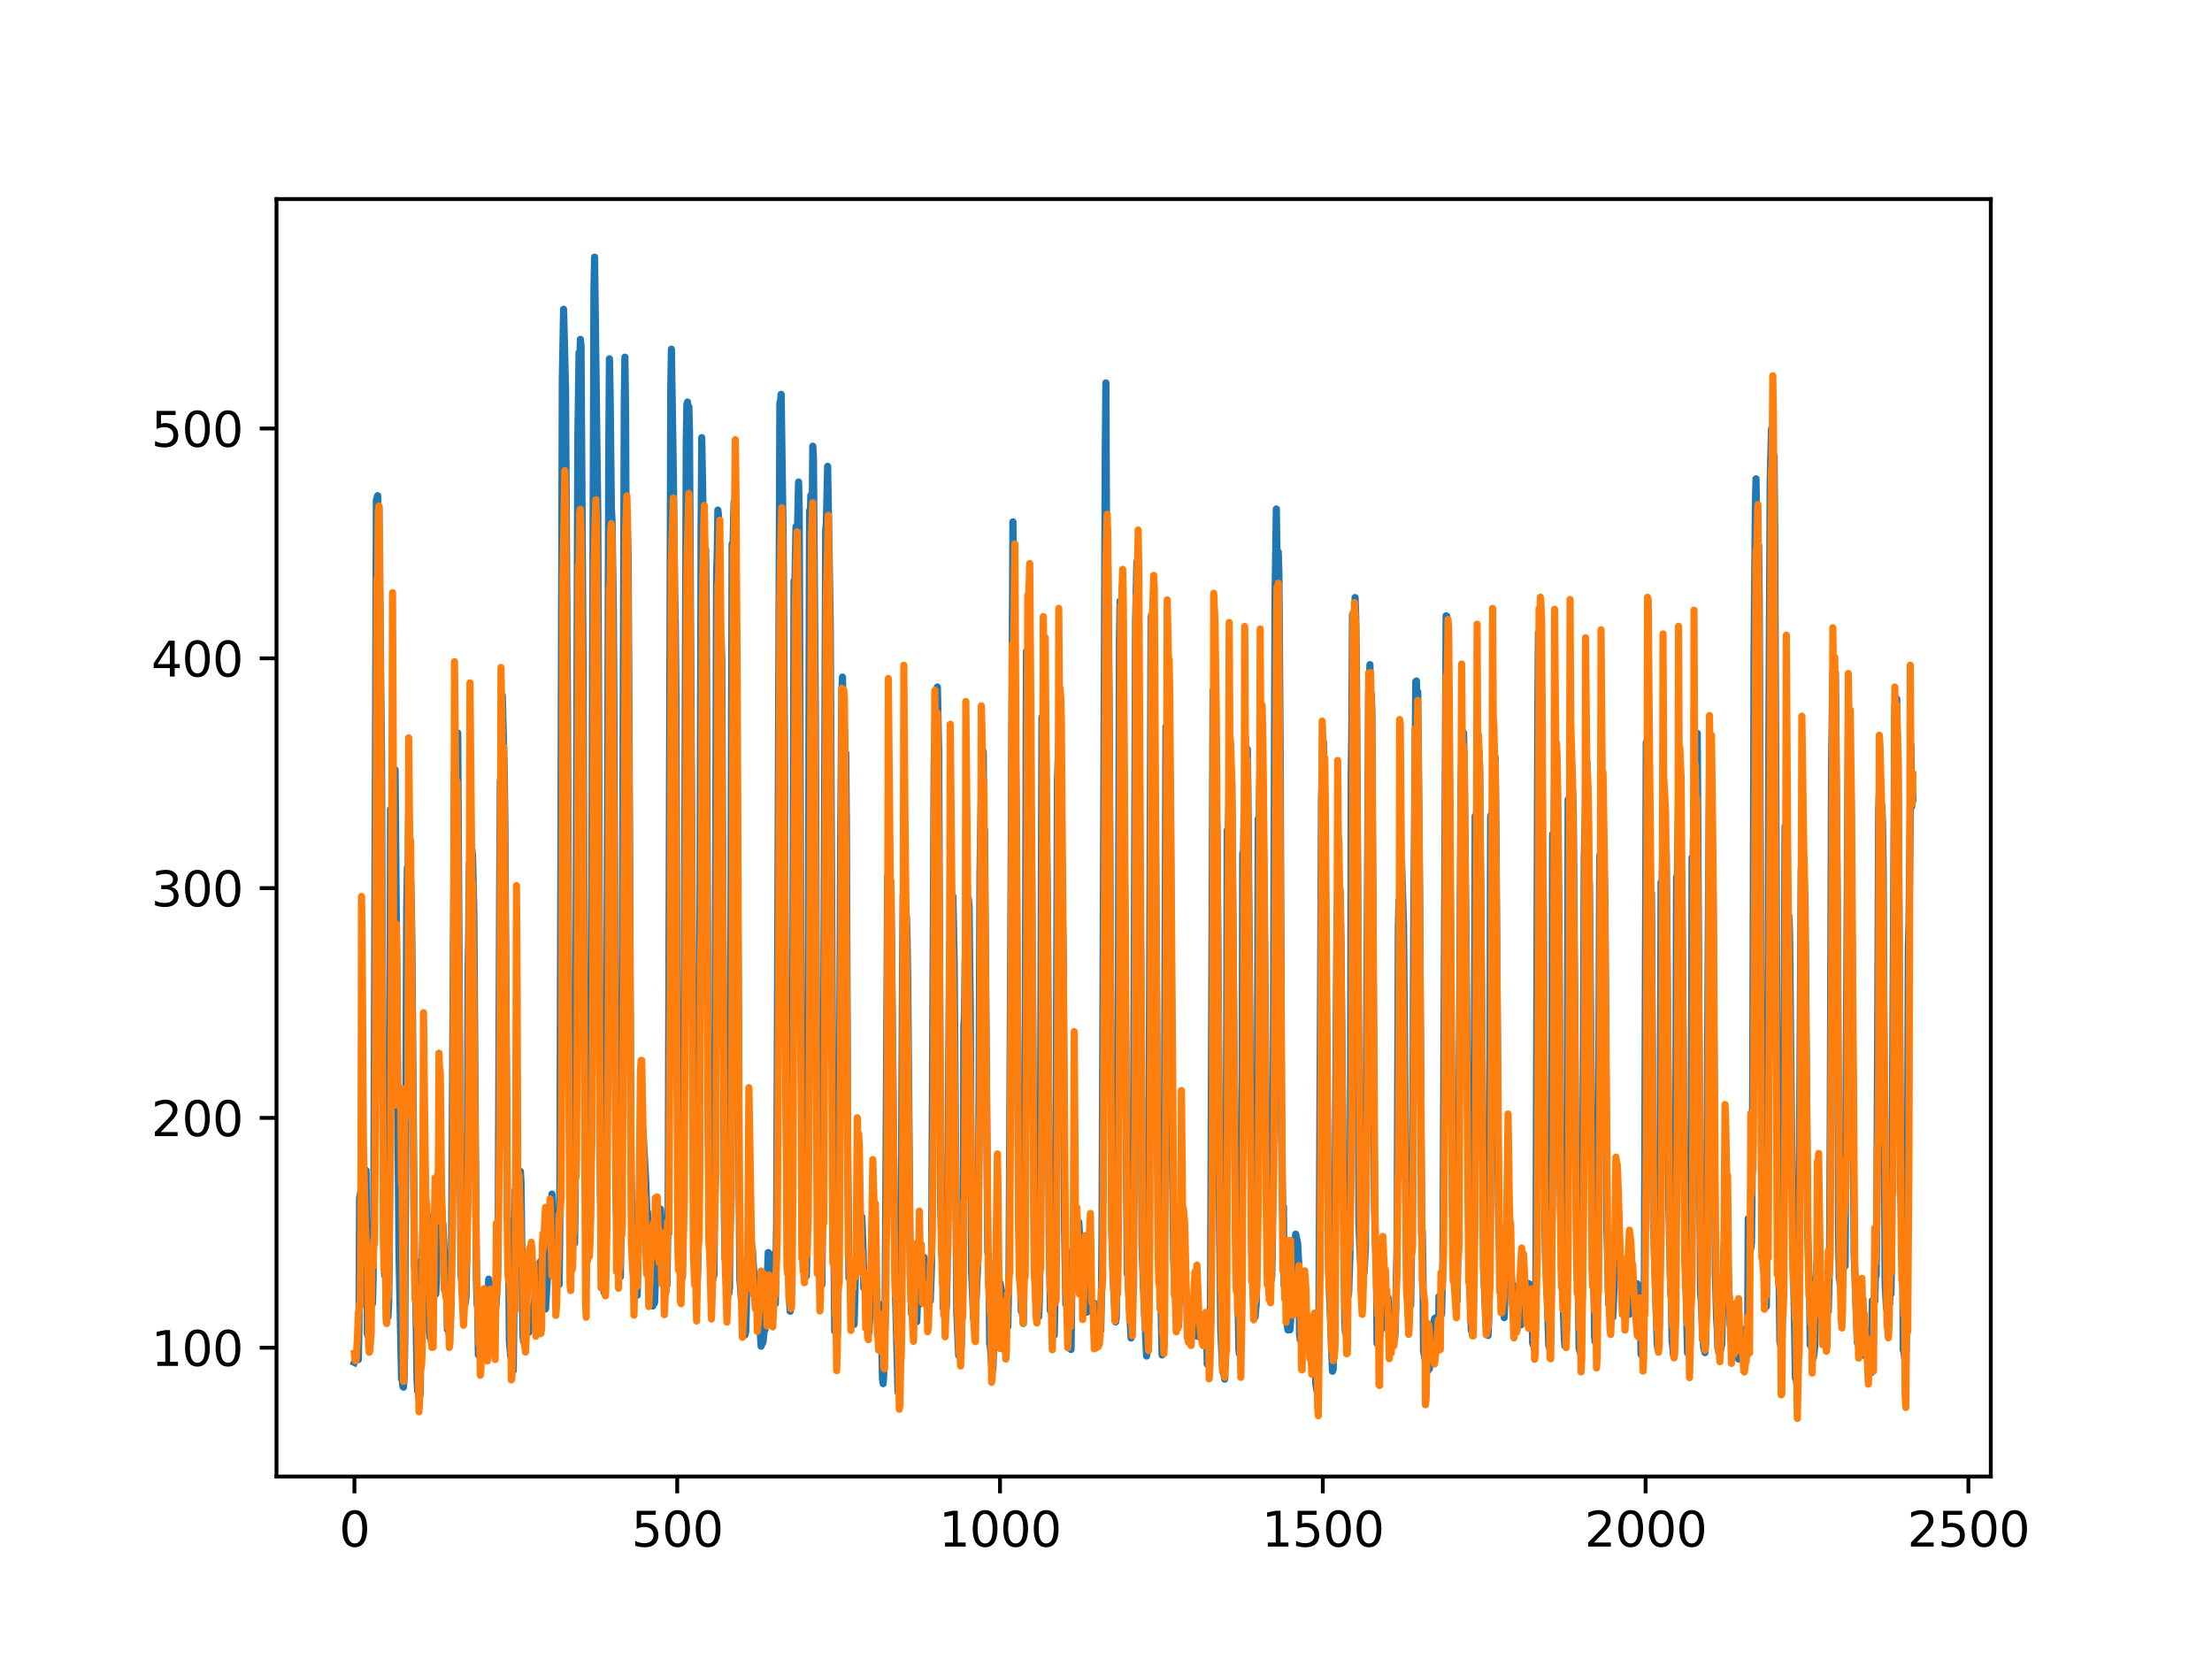 <?xml version="1.0" encoding="utf-8" standalone="no"?>
<!DOCTYPE svg PUBLIC "-//W3C//DTD SVG 1.1//EN"
  "http://www.w3.org/Graphics/SVG/1.1/DTD/svg11.dtd">
<svg xmlns:xlink="http://www.w3.org/1999/xlink" width="460.8pt" height="345.6pt" viewBox="0 0 460.8 345.6" xmlns="http://www.w3.org/2000/svg" version="1.1">
 <defs>
  <style type="text/css">*{stroke-linejoin: round; stroke-linecap: butt}</style>
 </defs>
 <g id="figure_1">
  <g id="patch_1">
   <path d="M 0 345.6 
L 460.8 345.6 
L 460.8 0 
L 0 0 
z
" style="fill: #ffffff"/>
  </g>
  <g id="axes_1">
   <g id="patch_2">
    <path d="M 57.6 307.584 
L 414.72 307.584 
L 414.72 41.472 
L 57.6 41.472 
z
" style="fill: #ffffff"/>
   </g>
   <g id="matplotlib.axis_1">
    <g id="xtick_1">
     <g id="line2d_1">
      <defs>
       <path id="mc9d557c4b3" d="M 0 0 
L 0 3.5 
" style="stroke: #000000; stroke-width: 0.8"/>
      </defs>
      <g>
       <use xlink:href="#mc9d557c4b3" x="73.833" y="307.584" style="stroke: #000000; stroke-width: 0.8"/>
      </g>
     </g>
     <g id="text_1">
      <!-- 0 -->
      <g transform="translate(70.651 322.182)scale(0.1 -0.1)">
       <defs>
        <path id="DejaVuSans-30" d="M 2034 4250 
Q 1547 4250 1301 3770 
Q 1056 3291 1056 2328 
Q 1056 1369 1301 889 
Q 1547 409 2034 409 
Q 2525 409 2770 889 
Q 3016 1369 3016 2328 
Q 3016 3291 2770 3770 
Q 2525 4250 2034 4250 
z
M 2034 4750 
Q 2819 4750 3233 4129 
Q 3647 3509 3647 2328 
Q 3647 1150 3233 529 
Q 2819 -91 2034 -91 
Q 1250 -91 836 529 
Q 422 1150 422 2328 
Q 422 3509 836 4129 
Q 1250 4750 2034 4750 
z
" transform="scale(0.016)"/>
       </defs>
       <use xlink:href="#DejaVuSans-30"/>
      </g>
     </g>
    </g>
    <g id="xtick_2">
     <g id="line2d_2">
      <g>
       <use xlink:href="#mc9d557c4b3" x="141.077" y="307.584" style="stroke: #000000; stroke-width: 0.8"/>
      </g>
     </g>
     <g id="text_2">
      <!-- 500 -->
      <g transform="translate(131.533 322.182)scale(0.1 -0.1)">
       <defs>
        <path id="DejaVuSans-35" d="M 691 4666 
L 3169 4666 
L 3169 4134 
L 1269 4134 
L 1269 2991 
Q 1406 3038 1543 3061 
Q 1681 3084 1819 3084 
Q 2600 3084 3056 2656 
Q 3513 2228 3513 1497 
Q 3513 744 3044 326 
Q 2575 -91 1722 -91 
Q 1428 -91 1123 -41 
Q 819 9 494 109 
L 494 744 
Q 775 591 1075 516 
Q 1375 441 1709 441 
Q 2250 441 2565 725 
Q 2881 1009 2881 1497 
Q 2881 1984 2565 2268 
Q 2250 2553 1709 2553 
Q 1456 2553 1204 2497 
Q 953 2441 691 2322 
L 691 4666 
z
" transform="scale(0.016)"/>
       </defs>
       <use xlink:href="#DejaVuSans-35"/>
       <use xlink:href="#DejaVuSans-30" x="63.623"/>
       <use xlink:href="#DejaVuSans-30" x="127.246"/>
      </g>
     </g>
    </g>
    <g id="xtick_3">
     <g id="line2d_3">
      <g>
       <use xlink:href="#mc9d557c4b3" x="208.321" y="307.584" style="stroke: #000000; stroke-width: 0.8"/>
      </g>
     </g>
     <g id="text_3">
      <!-- 1000 -->
      <g transform="translate(195.596 322.182)scale(0.1 -0.1)">
       <defs>
        <path id="DejaVuSans-31" d="M 794 531 
L 1825 531 
L 1825 4091 
L 703 3866 
L 703 4441 
L 1819 4666 
L 2450 4666 
L 2450 531 
L 3481 531 
L 3481 0 
L 794 0 
L 794 531 
z
" transform="scale(0.016)"/>
       </defs>
       <use xlink:href="#DejaVuSans-31"/>
       <use xlink:href="#DejaVuSans-30" x="63.623"/>
       <use xlink:href="#DejaVuSans-30" x="127.246"/>
       <use xlink:href="#DejaVuSans-30" x="190.869"/>
      </g>
     </g>
    </g>
    <g id="xtick_4">
     <g id="line2d_4">
      <g>
       <use xlink:href="#mc9d557c4b3" x="275.565" y="307.584" style="stroke: #000000; stroke-width: 0.8"/>
      </g>
     </g>
     <g id="text_4">
      <!-- 1500 -->
      <g transform="translate(262.84 322.182)scale(0.1 -0.1)">
       <use xlink:href="#DejaVuSans-31"/>
       <use xlink:href="#DejaVuSans-35" x="63.623"/>
       <use xlink:href="#DejaVuSans-30" x="127.246"/>
       <use xlink:href="#DejaVuSans-30" x="190.869"/>
      </g>
     </g>
    </g>
    <g id="xtick_5">
     <g id="line2d_5">
      <g>
       <use xlink:href="#mc9d557c4b3" x="342.809" y="307.584" style="stroke: #000000; stroke-width: 0.8"/>
      </g>
     </g>
     <g id="text_5">
      <!-- 2000 -->
      <g transform="translate(330.084 322.182)scale(0.1 -0.1)">
       <defs>
        <path id="DejaVuSans-32" d="M 1228 531 
L 3431 531 
L 3431 0 
L 469 0 
L 469 531 
Q 828 903 1448 1529 
Q 2069 2156 2228 2338 
Q 2531 2678 2651 2914 
Q 2772 3150 2772 3378 
Q 2772 3750 2511 3984 
Q 2250 4219 1831 4219 
Q 1534 4219 1204 4116 
Q 875 4013 500 3803 
L 500 4441 
Q 881 4594 1212 4672 
Q 1544 4750 1819 4750 
Q 2544 4750 2975 4387 
Q 3406 4025 3406 3419 
Q 3406 3131 3298 2873 
Q 3191 2616 2906 2266 
Q 2828 2175 2409 1742 
Q 1991 1309 1228 531 
z
" transform="scale(0.016)"/>
       </defs>
       <use xlink:href="#DejaVuSans-32"/>
       <use xlink:href="#DejaVuSans-30" x="63.623"/>
       <use xlink:href="#DejaVuSans-30" x="127.246"/>
       <use xlink:href="#DejaVuSans-30" x="190.869"/>
      </g>
     </g>
    </g>
    <g id="xtick_6">
     <g id="line2d_6">
      <g>
       <use xlink:href="#mc9d557c4b3" x="410.053" y="307.584" style="stroke: #000000; stroke-width: 0.8"/>
      </g>
     </g>
     <g id="text_6">
      <!-- 2500 -->
      <g transform="translate(397.328 322.182)scale(0.1 -0.1)">
       <use xlink:href="#DejaVuSans-32"/>
       <use xlink:href="#DejaVuSans-35" x="63.623"/>
       <use xlink:href="#DejaVuSans-30" x="127.246"/>
       <use xlink:href="#DejaVuSans-30" x="190.869"/>
      </g>
     </g>
    </g>
   </g>
   <g id="matplotlib.axis_2">
    <g id="ytick_1">
     <g id="line2d_7">
      <defs>
       <path id="med58310781" d="M 0 0 
L -3.5 0 
" style="stroke: #000000; stroke-width: 0.8"/>
      </defs>
      <g>
       <use xlink:href="#med58310781" x="57.6" y="280.747" style="stroke: #000000; stroke-width: 0.8"/>
      </g>
     </g>
     <g id="text_7">
      <!-- 100 -->
      <g transform="translate(31.512 284.546)scale(0.1 -0.1)">
       <use xlink:href="#DejaVuSans-31"/>
       <use xlink:href="#DejaVuSans-30" x="63.623"/>
       <use xlink:href="#DejaVuSans-30" x="127.246"/>
      </g>
     </g>
    </g>
    <g id="ytick_2">
     <g id="line2d_8">
      <g>
       <use xlink:href="#med58310781" x="57.6" y="232.877" style="stroke: #000000; stroke-width: 0.8"/>
      </g>
     </g>
     <g id="text_8">
      <!-- 200 -->
      <g transform="translate(31.512 236.676)scale(0.1 -0.1)">
       <use xlink:href="#DejaVuSans-32"/>
       <use xlink:href="#DejaVuSans-30" x="63.623"/>
       <use xlink:href="#DejaVuSans-30" x="127.246"/>
      </g>
     </g>
    </g>
    <g id="ytick_3">
     <g id="line2d_9">
      <g>
       <use xlink:href="#med58310781" x="57.6" y="185.008" style="stroke: #000000; stroke-width: 0.8"/>
      </g>
     </g>
     <g id="text_9">
      <!-- 300 -->
      <g transform="translate(31.512 188.807)scale(0.1 -0.1)">
       <defs>
        <path id="DejaVuSans-33" d="M 2597 2516 
Q 3050 2419 3304 2112 
Q 3559 1806 3559 1356 
Q 3559 666 3084 287 
Q 2609 -91 1734 -91 
Q 1441 -91 1130 -33 
Q 819 25 488 141 
L 488 750 
Q 750 597 1062 519 
Q 1375 441 1716 441 
Q 2309 441 2620 675 
Q 2931 909 2931 1356 
Q 2931 1769 2642 2001 
Q 2353 2234 1838 2234 
L 1294 2234 
L 1294 2753 
L 1863 2753 
Q 2328 2753 2575 2939 
Q 2822 3125 2822 3475 
Q 2822 3834 2567 4026 
Q 2313 4219 1838 4219 
Q 1578 4219 1281 4162 
Q 984 4106 628 3988 
L 628 4550 
Q 988 4650 1302 4700 
Q 1616 4750 1894 4750 
Q 2613 4750 3031 4423 
Q 3450 4097 3450 3541 
Q 3450 3153 3228 2886 
Q 3006 2619 2597 2516 
z
" transform="scale(0.016)"/>
       </defs>
       <use xlink:href="#DejaVuSans-33"/>
       <use xlink:href="#DejaVuSans-30" x="63.623"/>
       <use xlink:href="#DejaVuSans-30" x="127.246"/>
      </g>
     </g>
    </g>
    <g id="ytick_4">
     <g id="line2d_10">
      <g>
       <use xlink:href="#med58310781" x="57.6" y="137.138" style="stroke: #000000; stroke-width: 0.8"/>
      </g>
     </g>
     <g id="text_10">
      <!-- 400 -->
      <g transform="translate(31.512 140.937)scale(0.1 -0.1)">
       <defs>
        <path id="DejaVuSans-34" d="M 2419 4116 
L 825 1625 
L 2419 1625 
L 2419 4116 
z
M 2253 4666 
L 3047 4666 
L 3047 1625 
L 3713 1625 
L 3713 1100 
L 3047 1100 
L 3047 0 
L 2419 0 
L 2419 1100 
L 313 1100 
L 313 1709 
L 2253 4666 
z
" transform="scale(0.016)"/>
       </defs>
       <use xlink:href="#DejaVuSans-34"/>
       <use xlink:href="#DejaVuSans-30" x="63.623"/>
       <use xlink:href="#DejaVuSans-30" x="127.246"/>
      </g>
     </g>
    </g>
    <g id="ytick_5">
     <g id="line2d_11">
      <g>
       <use xlink:href="#med58310781" x="57.6" y="89.269" style="stroke: #000000; stroke-width: 0.8"/>
      </g>
     </g>
     <g id="text_11">
      <!-- 500 -->
      <g transform="translate(31.512 93.068)scale(0.1 -0.1)">
       <use xlink:href="#DejaVuSans-35"/>
       <use xlink:href="#DejaVuSans-30" x="63.623"/>
       <use xlink:href="#DejaVuSans-30" x="127.246"/>
      </g>
     </g>
    </g>
   </g>
   <g id="line2d_12">
    <path d="M 73.833 283.822 
L 74.102 283.272 
L 74.236 282.16 
L 74.371 283.125 
L 74.505 282.632 
L 74.64 283.235 
L 74.774 276.755 
L 74.909 249.606 
L 75.178 248.111 
L 75.312 248.667 
L 75.447 248.72 
L 75.581 249.588 
L 75.716 248.831 
L 75.85 248.809 
L 76.254 243.817 
L 76.522 277.919 
L 76.657 278.232 
L 76.926 276.523 
L 77.06 267.656 
L 77.195 269.902 
L 77.464 269.966 
L 77.598 271.552 
L 77.733 266.219 
L 77.867 252.795 
L 78.405 104.174 
L 78.674 103.251 
L 78.809 110.398 
L 78.943 105.589 
L 79.481 158.356 
L 79.75 228.823 
L 80.019 263.59 
L 80.154 265.717 
L 80.288 261.877 
L 80.423 272.286 
L 80.557 271.851 
L 80.826 274.362 
L 80.961 271.819 
L 81.095 261.492 
L 81.364 168.556 
L 81.499 180.873 
L 81.768 161.443 
L 82.037 169.456 
L 82.171 166.351 
L 82.305 160.369 
L 83.112 261.013 
L 83.65 287.23 
L 83.785 287.25 
L 83.919 288.781 
L 84.054 288.973 
L 84.188 286.874 
L 84.323 279.64 
L 84.726 189.395 
L 84.861 180.719 
L 84.995 184.821 
L 85.13 169.92 
L 85.264 178.473 
L 85.399 179.221 
L 85.668 187.527 
L 85.802 196.308 
L 86.34 263.141 
L 86.475 265.157 
L 86.609 270.073 
L 86.878 287.612 
L 87.013 289.866 
L 87.147 289.539 
L 87.282 291.032 
L 87.416 290.934 
L 87.551 290.122 
L 87.82 262.585 
L 87.954 262.731 
L 88.088 257.038 
L 88.223 258.499 
L 88.357 257.741 
L 88.492 254.378 
L 88.626 257.216 
L 88.761 250.214 
L 88.895 253.095 
L 89.03 253.093 
L 89.164 255.657 
L 89.433 276.984 
L 89.568 278.649 
L 89.702 278.15 
L 89.837 279.212 
L 89.971 264.044 
L 90.106 264.758 
L 90.24 266.305 
L 90.375 266.074 
L 90.509 267.311 
L 90.644 267.483 
L 90.778 269.585 
L 90.913 266.358 
L 91.047 256.407 
L 91.182 255.235 
L 91.316 248.296 
L 91.451 252.735 
L 91.585 250.767 
L 91.72 252.267 
L 91.854 252.494 
L 92.123 255.48 
L 92.258 254.907 
L 92.527 260.509 
L 92.796 267.114 
L 92.93 268.071 
L 93.065 266.929 
L 93.199 276.96 
L 93.468 277.085 
L 93.602 278.147 
L 93.737 276.911 
L 93.871 274.384 
L 94.006 269.157 
L 94.678 161.731 
L 94.813 157.326 
L 95.082 169.207 
L 95.216 163.981 
L 95.351 152.694 
L 96.023 265.484 
L 96.158 266.215 
L 96.427 270.15 
L 96.561 269.816 
L 96.696 269.893 
L 96.83 271.78 
L 96.965 271.141 
L 97.099 269.71 
L 97.234 261.226 
L 97.368 243.627 
L 97.503 202.521 
L 97.637 195.41 
L 97.772 179.906 
L 97.906 188.319 
L 98.041 181.592 
L 98.175 182.303 
L 98.31 176.973 
L 98.444 178.619 
L 98.713 190.011 
L 98.982 232.046 
L 99.251 266.969 
L 99.385 271.665 
L 99.52 272.421 
L 99.654 282.247 
L 99.789 282.26 
L 99.923 281.257 
L 100.192 282.497 
L 100.327 282.578 
L 100.461 281.922 
L 100.596 282.329 
L 100.73 283.159 
L 100.865 281.618 
L 100.999 282.776 
L 101.134 281.866 
L 101.268 279.646 
L 101.403 272.605 
L 101.537 276.887 
L 101.806 266.478 
L 101.941 268.643 
L 102.075 268.495 
L 102.21 269.144 
L 102.344 271.528 
L 102.479 277.359 
L 102.613 275.503 
L 102.748 281.185 
L 102.882 267.698 
L 103.017 267.727 
L 103.151 272.644 
L 103.286 272.424 
L 103.555 268.234 
L 103.689 264.036 
L 103.824 246.572 
L 104.093 184.167 
L 104.227 162.636 
L 104.362 169.816 
L 104.631 144.887 
L 105.034 160.238 
L 105.168 171.042 
L 105.706 254.289 
L 105.841 254.167 
L 105.975 262.885 
L 106.11 279.353 
L 106.379 282.55 
L 106.513 282.536 
L 106.648 284.697 
L 106.782 284.428 
L 106.917 285.542 
L 107.32 247.888 
L 107.455 254.967 
L 107.589 252.428 
L 107.724 252.52 
L 108.262 247.446 
L 108.396 244.032 
L 108.531 246.296 
L 108.934 277.976 
L 109.069 279.494 
L 109.203 278.425 
L 109.338 273.92 
L 109.607 275.472 
L 109.876 276.526 
L 110.145 277.577 
L 110.414 276.337 
L 110.548 276.202 
L 110.951 272.144 
L 111.086 273.32 
L 111.22 272.972 
L 111.624 267.165 
L 111.758 267.674 
L 112.027 271.462 
L 112.431 273.063 
L 112.565 262.804 
L 112.834 267.011 
L 112.969 267.535 
L 113.103 269.046 
L 113.238 269.225 
L 113.507 271.845 
L 113.641 272.676 
L 114.314 261.431 
L 114.448 261.07 
L 114.583 259.586 
L 114.986 248.746 
L 115.524 259.817 
L 115.659 260.368 
L 115.928 262.595 
L 116.062 261.31 
L 116.197 267.412 
L 116.331 266.994 
L 116.465 267.606 
L 116.6 257.845 
L 117.138 79.134 
L 117.407 64.43 
L 117.81 80.972 
L 118.214 148.182 
L 118.483 210.53 
L 118.752 244.968 
L 118.886 246.502 
L 119.29 254.497 
L 119.424 255.915 
L 119.559 258.687 
L 119.693 259.004 
L 119.828 249.386 
L 120.366 91.994 
L 120.635 73.424 
L 120.769 77.116 
L 120.904 70.696 
L 121.038 72.024 
L 121.442 135.468 
L 121.711 202.312 
L 121.845 230.497 
L 122.248 241.464 
L 122.517 256.983 
L 122.652 257.142 
L 122.786 258.881 
L 122.921 257.541 
L 123.055 249.378 
L 123.728 60.473 
L 123.862 53.568 
L 124.535 107.71 
L 125.073 248.679 
L 125.207 253.851 
L 125.342 254.315 
L 125.476 254.268 
L 125.745 267.87 
L 125.88 269.307 
L 126.014 269.537 
L 126.283 256.083 
L 126.821 93.1 
L 126.956 74.745 
L 127.09 81.344 
L 127.359 105.887 
L 127.494 108.33 
L 127.763 126.83 
L 127.897 149.637 
L 128.3 247.061 
L 128.435 252.865 
L 128.569 251.037 
L 128.704 258.54 
L 128.838 259.264 
L 129.242 265.958 
L 129.511 245.243 
L 130.049 83.519 
L 130.183 74.408 
L 130.318 86.329 
L 130.452 115.159 
L 130.587 114.24 
L 130.721 110.592 
L 130.856 116.984 
L 131.125 170.268 
L 131.394 235.927 
L 131.663 259.034 
L 131.932 258.837 
L 132.066 258.655 
L 132.335 269.929 
L 132.47 269.781 
L 132.604 269.88 
L 132.739 269.838 
L 133.008 257.945 
L 133.277 247.483 
L 133.68 241.903 
L 133.814 240.721 
L 133.949 235.621 
L 134.487 245.5 
L 134.756 252.588 
L 134.89 252.473 
L 135.697 266.718 
L 135.832 271.469 
L 135.966 272.079 
L 136.101 270.096 
L 136.235 271.599 
L 136.37 271.325 
L 136.504 267.025 
L 136.639 266.866 
L 136.908 264.931 
L 137.311 254.047 
L 137.446 254.557 
L 137.58 251.874 
L 137.984 258.688 
L 138.118 257.786 
L 138.253 259.621 
L 138.387 264.113 
L 138.522 262.88 
L 138.656 263.081 
L 138.925 267.777 
L 139.194 251.532 
L 139.732 81.665 
L 139.866 72.747 
L 140.27 98.759 
L 140.539 123.188 
L 140.673 130.279 
L 140.808 144.641 
L 141.077 224.757 
L 141.48 257.949 
L 142.018 266.389 
L 142.153 265.925 
L 142.422 242.186 
L 142.96 91.664 
L 143.094 84.247 
L 143.229 83.759 
L 143.363 93.986 
L 143.498 84.711 
L 143.632 89.838 
L 144.574 259.197 
L 144.708 262.687 
L 144.843 262.863 
L 145.111 265.106 
L 145.246 267.249 
L 145.38 263.171 
L 145.784 201.995 
L 146.053 110.289 
L 146.187 91.165 
L 146.456 106.481 
L 146.591 117.805 
L 146.725 112.113 
L 146.86 119.529 
L 146.994 114.45 
L 147.129 127.313 
L 147.532 234.611 
L 147.801 260.635 
L 147.936 260.838 
L 148.205 266.112 
L 148.339 266.091 
L 148.474 266.595 
L 148.743 265.541 
L 148.877 247.841 
L 149.281 119.393 
L 149.415 115.35 
L 149.55 106.258 
L 149.684 107.516 
L 150.088 140.262 
L 150.222 132.561 
L 150.357 138.087 
L 150.894 253.048 
L 151.029 262.23 
L 151.163 261.271 
L 151.836 269.456 
L 151.97 268.182 
L 152.105 247.208 
L 152.508 113.376 
L 152.643 116.489 
L 152.912 104.621 
L 153.046 118.787 
L 153.181 117.285 
L 153.45 151.799 
L 153.719 192.794 
L 153.988 249.486 
L 154.122 266.557 
L 154.257 267.938 
L 154.526 271.805 
L 154.795 273.511 
L 155.064 276.459 
L 155.198 278.103 
L 155.333 277.459 
L 155.467 273.072 
L 155.602 262.584 
L 155.736 261.721 
L 155.871 258.853 
L 156.005 260.994 
L 156.274 259.095 
L 156.408 259.632 
L 156.543 260.887 
L 156.677 259.689 
L 157.215 267.708 
L 157.35 269.717 
L 157.484 268.723 
L 157.619 269.495 
L 157.888 272.675 
L 158.022 273.156 
L 158.291 276.159 
L 158.56 280.446 
L 158.695 278.877 
L 158.829 279.843 
L 158.964 279.446 
L 159.233 276.729 
L 159.367 277.011 
L 159.502 275.025 
L 160.04 260.924 
L 160.309 261.183 
L 160.443 266.91 
L 160.578 266.626 
L 160.712 264.668 
L 160.847 265.371 
L 160.981 266.865 
L 161.25 270.626 
L 161.519 271.579 
L 161.788 254.794 
L 162.46 83.945 
L 162.595 83.608 
L 162.729 82.147 
L 162.998 101.763 
L 163.133 110.719 
L 163.402 152.037 
L 163.671 222.856 
L 164.074 256.988 
L 164.209 258.123 
L 164.478 270.794 
L 164.612 273.158 
L 164.747 268.45 
L 165.016 250.919 
L 165.419 121.008 
L 165.554 123.61 
L 165.823 109.7 
L 165.957 114.962 
L 166.092 111.874 
L 166.361 100.406 
L 166.495 106.607 
L 166.899 221.955 
L 167.033 228.935 
L 167.302 247.346 
L 167.974 265.832 
L 168.109 260.152 
L 168.243 246.124 
L 168.378 208.003 
L 168.647 106.433 
L 168.781 107.717 
L 168.916 103.186 
L 169.05 104.488 
L 169.185 108.288 
L 169.319 92.943 
L 169.454 95.424 
L 169.857 148.86 
L 170.126 227.146 
L 170.395 257.997 
L 170.53 258.878 
L 170.664 262.318 
L 170.799 262.508 
L 171.068 264.838 
L 171.202 267.675 
L 171.471 245.863 
L 172.009 110.5 
L 172.144 108.921 
L 172.413 97.151 
L 172.951 129.689 
L 173.623 259.969 
L 173.757 263.962 
L 173.892 277.358 
L 174.026 276.427 
L 174.161 276.383 
L 174.43 277.916 
L 174.699 263.108 
L 174.833 245.965 
L 175.102 177.364 
L 175.371 143.952 
L 175.506 141.049 
L 175.64 151.227 
L 175.775 150.916 
L 175.909 152.327 
L 176.044 157.14 
L 176.178 156.832 
L 176.313 171.324 
L 176.582 239.072 
L 176.851 266.234 
L 176.985 263.736 
L 177.254 268.477 
L 177.389 268.434 
L 177.792 275.001 
L 177.927 275.893 
L 178.196 265.162 
L 178.33 264.721 
L 178.599 257.144 
L 178.734 256.577 
L 178.868 258.889 
L 179.137 255.374 
L 179.271 255.97 
L 179.54 253.481 
L 179.809 260.999 
L 179.944 268.282 
L 180.213 266.377 
L 180.482 276.261 
L 180.616 276.275 
L 180.751 276.648 
L 180.885 277.481 
L 181.02 277.567 
L 181.692 265.235 
L 181.827 266.533 
L 181.961 260.539 
L 182.096 262.324 
L 182.365 267.773 
L 182.499 269.053 
L 182.634 272.207 
L 182.903 271.387 
L 183.172 277.53 
L 183.306 278.949 
L 183.441 277.837 
L 183.575 275.53 
L 183.844 287.286 
L 183.979 288.239 
L 184.113 285.956 
L 184.382 274.548 
L 184.92 182.639 
L 185.054 186.662 
L 185.189 179.575 
L 185.458 183.443 
L 185.592 184.945 
L 185.996 222.775 
L 186.265 253.432 
L 186.534 269.22 
L 186.803 279.494 
L 187.072 290.012 
L 187.206 288.86 
L 187.341 289.996 
L 187.475 286.812 
L 187.61 278.798 
L 188.013 202.738 
L 188.148 186.305 
L 188.282 186.525 
L 188.417 185.564 
L 188.551 188.883 
L 188.686 195.298 
L 188.82 190.877 
L 188.955 195.321 
L 189.089 203.711 
L 189.627 265.838 
L 189.762 268.432 
L 189.896 273.679 
L 190.031 271.238 
L 190.3 273.073 
L 190.434 271.9 
L 190.972 275.331 
L 191.106 271.872 
L 191.241 271.385 
L 191.375 271.825 
L 191.51 267.387 
L 191.644 268.939 
L 191.913 267.671 
L 192.182 262.023 
L 192.317 262.372 
L 192.451 261.873 
L 192.586 263.196 
L 192.72 268.979 
L 192.989 270.239 
L 193.393 267.546 
L 193.662 270.434 
L 193.796 270.97 
L 194.065 263.066 
L 194.603 159.091 
L 194.738 154.168 
L 194.872 144.195 
L 195.007 145.774 
L 195.141 150.528 
L 195.276 143.113 
L 195.545 156.536 
L 195.948 250.771 
L 196.217 261.13 
L 196.351 263.061 
L 196.486 272.556 
L 196.62 271.902 
L 196.889 272.46 
L 197.024 273.591 
L 197.158 271.857 
L 197.293 265.521 
L 197.831 196.648 
L 197.965 198.965 
L 198.1 195.639 
L 198.234 200.053 
L 198.503 186.697 
L 198.772 200.529 
L 199.31 273.234 
L 199.714 282.367 
L 199.848 281.196 
L 200.117 281.925 
L 200.252 280.138 
L 200.386 274.346 
L 200.521 273.942 
L 200.655 260.954 
L 200.79 213.622 
L 200.924 211.647 
L 201.059 199.936 
L 201.193 199.577 
L 201.328 196.886 
L 201.462 199.064 
L 201.731 187.236 
L 201.866 188.601 
L 202.134 211.348 
L 202.403 264.945 
L 202.807 274.766 
L 203.076 266.275 
L 203.21 270.612 
L 203.345 270.738 
L 203.748 261.34 
L 203.883 243.913 
L 204.152 181.809 
L 204.421 165.298 
L 204.555 159.656 
L 204.69 163.101 
L 204.824 156.587 
L 204.959 172.647 
L 205.093 172.894 
L 205.766 260.758 
L 205.9 261.27 
L 206.035 265.079 
L 206.169 279.963 
L 206.304 280.445 
L 206.573 284.392 
L 206.842 285.206 
L 207.111 275.796 
L 207.38 266.591 
L 207.514 265.711 
L 207.917 273.848 
L 208.052 273.601 
L 208.321 267.226 
L 208.59 268.831 
L 208.859 276.901 
L 208.993 280.563 
L 209.128 281.148 
L 209.262 280.603 
L 209.397 274.735 
L 209.531 275.835 
L 209.8 275.419 
L 209.935 276.412 
L 210.204 264.203 
L 211.011 108.715 
L 211.28 134.397 
L 211.683 167.575 
L 212.221 255.42 
L 212.356 257.89 
L 212.759 273.166 
L 212.894 272.958 
L 213.028 273.059 
L 213.163 275.714 
L 213.431 257.969 
L 213.566 219.798 
L 213.835 135.679 
L 213.969 140.275 
L 214.104 139.181 
L 214.238 142.15 
L 214.911 180.563 
L 215.449 261.052 
L 215.583 266.031 
L 215.718 266.65 
L 216.121 270.923 
L 216.256 271.883 
L 216.39 274.28 
L 216.525 270.261 
L 216.659 262.723 
L 217.063 149.35 
L 217.197 151.267 
L 217.332 151.348 
L 217.466 162.844 
L 217.601 161.556 
L 217.735 149.67 
L 217.87 154.915 
L 218.273 197.218 
L 218.542 256.196 
L 218.811 273.039 
L 218.946 265.6 
L 219.483 276.349 
L 219.618 278.153 
L 219.887 264.365 
L 220.29 162.503 
L 220.694 150.811 
L 220.828 161.504 
L 220.963 157.572 
L 221.232 184.8 
L 221.501 198.704 
L 221.77 256.059 
L 222.039 271.735 
L 222.173 270.98 
L 222.308 272.208 
L 222.577 278.276 
L 222.846 280.922 
L 222.98 279.245 
L 223.115 281.123 
L 223.384 260.515 
L 223.518 264.39 
L 223.653 264.233 
L 223.922 257.252 
L 224.191 256.577 
L 224.325 259.074 
L 224.46 258.443 
L 224.729 254.573 
L 225.132 261.864 
L 225.266 260.373 
L 225.535 261.85 
L 225.67 260.533 
L 226.073 270.332 
L 226.342 273.372 
L 226.477 273.3 
L 226.746 270.143 
L 226.88 272.435 
L 227.015 272.679 
L 227.149 272.381 
L 227.284 270.956 
L 227.418 272.639 
L 227.553 272.768 
L 227.687 272.598 
L 227.956 271.485 
L 228.091 277.325 
L 228.225 277.364 
L 228.36 278.471 
L 228.494 277.695 
L 228.629 278.67 
L 228.763 278.555 
L 228.898 276.257 
L 229.301 277.165 
L 229.436 270.925 
L 229.57 256.782 
L 230.243 94.669 
L 230.377 79.769 
L 230.511 109.875 
L 230.78 117.86 
L 231.049 145.445 
L 231.587 254.615 
L 231.856 265.885 
L 232.125 270.72 
L 232.394 275.396 
L 232.529 274.579 
L 232.798 257.403 
L 232.932 220.98 
L 233.201 133.455 
L 233.336 125.244 
L 233.47 135.584 
L 233.605 135.807 
L 233.739 148.653 
L 233.874 133.854 
L 234.008 140.605 
L 234.815 265.301 
L 234.95 265.034 
L 235.219 270.962 
L 235.622 278.732 
L 235.757 278.132 
L 236.026 265.423 
L 236.563 129.282 
L 236.832 117.019 
L 237.639 201.063 
L 237.908 259.378 
L 238.177 267.5 
L 238.85 282.481 
L 238.984 281.652 
L 239.119 277.838 
L 239.253 263.88 
L 239.791 128.509 
L 240.195 146.318 
L 240.464 165.524 
L 240.733 179.036 
L 241.271 256.835 
L 241.674 262.735 
L 241.943 275.732 
L 242.077 282.259 
L 242.212 281.63 
L 242.481 263.588 
L 242.884 151.384 
L 243.019 159.289 
L 243.153 157.033 
L 243.288 146.009 
L 243.422 154.023 
L 243.557 151.199 
L 243.826 167.909 
L 244.229 240.196 
L 244.498 262.675 
L 244.767 267.969 
L 245.171 275.859 
L 245.305 276.728 
L 245.44 276.431 
L 245.574 275.197 
L 245.709 263.695 
L 245.843 269.165 
L 246.112 266.171 
L 246.381 260.972 
L 246.516 260.938 
L 247.188 271.221 
L 247.323 271.628 
L 247.457 272.498 
L 247.591 272.143 
L 247.726 275.318 
L 247.86 273.875 
L 248.129 275.203 
L 248.264 274.316 
L 248.398 275.001 
L 248.533 274.848 
L 248.667 276.8 
L 248.802 276.701 
L 249.205 278.245 
L 249.34 278.362 
L 249.609 277.41 
L 249.743 277.542 
L 249.878 277.241 
L 250.55 274.065 
L 250.819 274.366 
L 250.954 275.147 
L 251.088 274.007 
L 251.357 275.269 
L 251.492 284.196 
L 251.626 283.705 
L 251.761 284.136 
L 251.895 283.976 
L 252.164 271.694 
L 252.702 143.889 
L 252.837 163.685 
L 252.971 160.23 
L 253.24 173.178 
L 253.374 174.535 
L 253.509 171.601 
L 253.778 204.521 
L 254.047 256.035 
L 254.316 277.426 
L 254.719 285.807 
L 254.854 285.566 
L 255.123 287.304 
L 255.392 266.476 
L 255.661 172.968 
L 255.795 176.426 
L 256.199 160.706 
L 256.333 164.39 
L 256.468 161.718 
L 256.602 162.917 
L 257.409 258.283 
L 257.813 265.777 
L 258.082 281.029 
L 258.216 282.096 
L 258.351 281.365 
L 258.62 267.152 
L 258.889 177.787 
L 259.023 178.658 
L 259.157 169.578 
L 259.292 169.001 
L 259.426 153.47 
L 259.695 167.211 
L 259.83 156.047 
L 259.964 165.147 
L 260.771 261.362 
L 261.04 263.608 
L 261.309 271.129 
L 261.444 274.352 
L 261.713 271.429 
L 261.847 259.002 
L 262.116 170.582 
L 262.251 174.761 
L 262.654 148.253 
L 262.789 155.576 
L 262.923 150.792 
L 263.327 186.044 
L 263.461 196.974 
L 263.865 245.893 
L 264.268 263.989 
L 264.403 263.229 
L 264.672 266.669 
L 264.806 266.543 
L 264.94 265.589 
L 265.075 257.999 
L 265.209 238.827 
L 265.613 124.198 
L 265.882 106.033 
L 266.016 115.562 
L 266.151 115.431 
L 266.285 114.981 
L 266.42 119.626 
L 266.689 157.009 
L 266.958 236.05 
L 267.227 252.764 
L 267.361 251.338 
L 267.496 267.754 
L 267.63 267.437 
L 267.765 269.311 
L 267.899 269.623 
L 268.168 276.163 
L 268.303 277.051 
L 268.437 274.482 
L 268.706 277.025 
L 268.975 273.52 
L 269.244 271.63 
L 269.917 257.094 
L 270.32 258.989 
L 270.589 263.89 
L 270.723 278.03 
L 270.858 279.073 
L 270.992 277.591 
L 271.127 278.477 
L 271.261 278.506 
L 271.396 278.32 
L 271.799 281.106 
L 271.934 279.716 
L 272.068 280.072 
L 272.203 279.426 
L 272.337 279.663 
L 272.472 278.817 
L 272.606 276.644 
L 272.741 277.931 
L 272.875 277.607 
L 273.01 276.928 
L 273.144 274.586 
L 273.279 274.486 
L 273.548 277.474 
L 273.682 277.689 
L 273.817 278.375 
L 273.951 277.511 
L 274.086 288.197 
L 274.355 289.835 
L 274.489 288.257 
L 274.758 273.486 
L 275.296 166.592 
L 275.565 154.308 
L 275.7 154.647 
L 275.834 172.669 
L 275.969 174.96 
L 276.103 185.155 
L 276.775 264.777 
L 277.448 282.245 
L 277.582 285.654 
L 277.717 285.262 
L 277.851 280.846 
L 277.986 270.824 
L 278.389 210.08 
L 278.524 190.518 
L 278.658 188.512 
L 278.793 178.959 
L 278.927 191.137 
L 279.062 185.293 
L 279.196 187.393 
L 279.331 195.119 
L 280.138 275.191 
L 280.272 277.586 
L 280.407 269.197 
L 280.541 268.911 
L 280.81 270.087 
L 280.945 269.462 
L 281.214 261.511 
L 281.348 232.445 
L 281.483 161.696 
L 281.617 151.446 
L 281.752 127.952 
L 281.886 129.109 
L 282.155 142.674 
L 282.289 124.483 
L 282.424 128.588 
L 282.558 137.736 
L 282.827 186.38 
L 283.096 255.217 
L 283.365 261.874 
L 283.5 264.091 
L 283.634 263.417 
L 283.769 263.427 
L 283.903 263.617 
L 284.038 264.927 
L 284.172 265.057 
L 284.441 259.842 
L 285.114 144.089 
L 285.248 143.008 
L 285.383 138.453 
L 285.517 147.733 
L 285.652 144.619 
L 285.786 148.122 
L 286.055 201.472 
L 286.324 251.253 
L 286.593 260.971 
L 286.728 260.849 
L 286.862 279.865 
L 286.997 279.924 
L 287.131 278.943 
L 287.266 279.55 
L 287.669 276.01 
L 287.803 276.89 
L 288.072 276.012 
L 288.207 273.832 
L 288.341 273.776 
L 288.476 271.421 
L 288.61 271.048 
L 288.745 269.92 
L 288.879 272.759 
L 289.014 273.1 
L 289.148 270.279 
L 289.417 277.461 
L 289.552 278.652 
L 289.821 278.29 
L 289.955 279.083 
L 290.09 277.578 
L 290.224 279.131 
L 290.359 278.22 
L 290.493 279.204 
L 290.628 277.656 
L 291.031 259.61 
L 291.3 193.173 
L 291.435 187.568 
L 291.569 188.178 
L 291.704 192.256 
L 291.973 179.463 
L 292.376 192.592 
L 293.049 269.275 
L 293.183 270.526 
L 293.317 269.37 
L 293.452 270.125 
L 293.586 269.192 
L 293.721 271.676 
L 293.855 271.94 
L 294.259 247.929 
L 294.528 189.723 
L 294.797 157.922 
L 294.931 141.993 
L 295.066 141.859 
L 295.2 149.86 
L 295.335 144.119 
L 295.604 172.282 
L 295.738 186.826 
L 296.142 257.292 
L 296.276 256.399 
L 296.411 263.624 
L 296.545 281.368 
L 296.949 283.539 
L 297.487 285.512 
L 297.621 285.165 
L 297.756 285.161 
L 298.025 281.978 
L 298.159 281.827 
L 298.428 279.679 
L 298.697 275.842 
L 298.832 274.703 
L 298.966 274.56 
L 299.1 274.917 
L 299.369 278.712 
L 299.504 278.204 
L 299.638 279.752 
L 299.773 270.066 
L 299.907 273.477 
L 300.042 273.175 
L 300.176 274.044 
L 300.311 273.759 
L 300.58 262.758 
L 301.252 128.285 
L 301.387 128.354 
L 301.521 141.583 
L 301.656 134.622 
L 301.79 144.062 
L 302.597 253.164 
L 302.732 254.922 
L 303.001 267.364 
L 303.135 267.589 
L 303.27 268.071 
L 303.404 270.537 
L 303.539 270.957 
L 303.808 254.554 
L 304.346 164.528 
L 304.615 153.976 
L 304.749 162.236 
L 304.883 152.636 
L 305.018 158.734 
L 306.094 265.811 
L 306.228 266.825 
L 306.497 277.008 
L 306.766 278.041 
L 306.901 273.319 
L 307.035 262.751 
L 307.304 170.021 
L 307.439 177.302 
L 307.842 157.988 
L 307.977 165.058 
L 308.111 156.616 
L 308.246 161.592 
L 308.649 207.72 
L 309.053 264.239 
L 309.591 276.503 
L 309.994 278.211 
L 310.129 274.648 
L 310.263 261.998 
L 310.532 169.909 
L 310.666 171.064 
L 310.935 168.768 
L 311.07 159.392 
L 311.204 165.865 
L 311.339 164.57 
L 311.473 157.778 
L 311.608 170.95 
L 311.877 208.629 
L 312.146 251.072 
L 312.415 262.91 
L 312.818 271.544 
L 312.953 271.109 
L 313.087 273 
L 313.222 272.9 
L 313.356 274.482 
L 313.625 263.897 
L 313.76 255.984 
L 313.894 259.346 
L 314.029 256.81 
L 314.163 258.699 
L 314.298 255.931 
L 314.567 262.512 
L 314.701 263.249 
L 314.97 268.015 
L 315.105 267.977 
L 315.239 267.68 
L 315.508 270.62 
L 315.643 271.159 
L 315.777 270.828 
L 316.18 273.826 
L 316.315 273.385 
L 316.718 275.746 
L 316.853 275.996 
L 316.987 275.14 
L 317.122 275.205 
L 317.256 274.082 
L 317.391 274.227 
L 317.525 272.684 
L 317.66 273.606 
L 317.929 271.08 
L 318.332 267.332 
L 318.467 267.989 
L 318.601 267.484 
L 318.736 268.945 
L 318.87 268.781 
L 319.139 269.9 
L 319.274 279.765 
L 319.677 280.887 
L 319.812 278.3 
L 319.946 270.323 
L 320.35 147.973 
L 320.484 131.775 
L 320.888 159.134 
L 321.022 163.814 
L 321.291 178.64 
L 321.426 180.446 
L 321.56 198.941 
L 321.829 254.632 
L 321.963 262.744 
L 322.098 263.533 
L 322.636 280.282 
L 322.77 280.63 
L 322.905 279.969 
L 323.174 269.507 
L 323.443 173.757 
L 323.577 174.12 
L 323.712 174.322 
L 323.981 154.085 
L 324.25 157.635 
L 324.384 160.409 
L 324.788 196.76 
L 325.057 251.445 
L 325.326 260.744 
L 325.864 278.619 
L 325.998 280.392 
L 326.133 280.457 
L 326.267 277.235 
L 326.402 268.209 
L 326.671 166.545 
L 326.805 172.519 
L 326.94 173.694 
L 327.209 160.429 
L 327.343 168.596 
L 327.612 164.831 
L 327.746 169.705 
L 328.15 224.563 
L 328.419 255.499 
L 328.688 268.348 
L 328.822 270.808 
L 328.957 280.884 
L 329.226 281.834 
L 329.36 280.984 
L 329.629 268.114 
L 330.033 178.836 
L 330.302 167.464 
L 330.571 158.63 
L 330.84 180.548 
L 330.974 181.764 
L 331.109 184.517 
L 331.781 260.624 
L 332.05 267.809 
L 332.185 278.615 
L 332.319 279.573 
L 332.454 278.907 
L 332.588 279.897 
L 332.857 267.252 
L 333.26 178.203 
L 333.395 180.118 
L 333.664 165.164 
L 333.798 166.36 
L 333.933 170.137 
L 334.336 188.054 
L 334.74 255.985 
L 335.143 271.759 
L 335.278 271.56 
L 335.412 271.658 
L 335.547 271.944 
L 335.681 271.839 
L 335.95 274.428 
L 336.085 272.327 
L 336.623 255.817 
L 336.757 256.614 
L 336.892 254.78 
L 337.295 261.156 
L 337.699 265.901 
L 337.833 265.421 
L 338.102 269.532 
L 338.237 269.299 
L 338.371 269.938 
L 338.506 267.597 
L 339.043 270.764 
L 339.447 273.768 
L 339.581 273.285 
L 339.716 272.113 
L 339.85 272.373 
L 339.985 271.591 
L 340.119 271.478 
L 340.254 271.003 
L 340.388 272.484 
L 340.523 270.49 
L 340.657 271.09 
L 340.926 270.771 
L 341.061 267.423 
L 341.33 272.318 
L 341.464 272.216 
L 341.599 272.746 
L 341.733 274.317 
L 341.868 282.16 
L 342.137 282.262 
L 342.271 282.905 
L 342.54 270.176 
L 342.944 154.693 
L 343.213 171.347 
L 343.347 170.61 
L 343.751 185.034 
L 343.885 186.713 
L 344.02 186.048 
L 344.423 254.115 
L 345.23 279.876 
L 345.364 280.963 
L 345.499 280.595 
L 345.633 276.367 
L 345.768 268.261 
L 346.037 183.785 
L 346.171 187.914 
L 346.44 174.313 
L 346.575 168.928 
L 346.844 175.824 
L 347.113 177.698 
L 347.382 212.268 
L 347.651 251.282 
L 348.054 269.29 
L 348.189 270.475 
L 348.323 279.468 
L 348.458 280.318 
L 348.592 282.193 
L 348.727 281.998 
L 348.996 269.057 
L 349.265 182.732 
L 349.399 184.21 
L 349.668 166.607 
L 349.803 162.484 
L 350.206 181.228 
L 350.34 182.411 
L 351.013 262.796 
L 351.147 265.123 
L 351.551 281.828 
L 351.685 281.114 
L 351.954 281.482 
L 352.089 280.081 
L 352.223 272.775 
L 352.492 178.645 
L 352.627 185.827 
L 352.761 174.43 
L 352.896 173.72 
L 353.03 165.422 
L 353.165 172.65 
L 353.299 170.568 
L 353.568 152.752 
L 354.241 269.432 
L 354.375 270.572 
L 354.644 276.448 
L 354.913 280.732 
L 355.182 281.776 
L 355.317 279.369 
L 355.451 270.22 
L 355.855 196.751 
L 356.123 158.33 
L 356.258 160.048 
L 356.392 168.677 
L 356.527 168.042 
L 356.661 178.672 
L 356.796 177.418 
L 357.334 265.112 
L 357.603 274.731 
L 357.737 276.699 
L 357.872 280.964 
L 358.006 280.384 
L 358.141 280.599 
L 358.275 281.341 
L 358.41 281.253 
L 358.679 279.99 
L 359.082 261.482 
L 359.351 255.563 
L 359.486 249.278 
L 359.62 260.035 
L 359.755 261.452 
L 359.889 261.621 
L 360.427 275.942 
L 360.562 276.623 
L 360.965 280.779 
L 361.234 280.74 
L 361.369 280.548 
L 361.503 281.856 
L 361.772 281.448 
L 361.906 282.781 
L 362.041 282.733 
L 362.175 283.11 
L 362.31 283.15 
L 362.579 279.73 
L 362.713 279.681 
L 362.982 278.543 
L 363.117 277.047 
L 363.251 276.945 
L 363.386 278.039 
L 363.52 277.183 
L 363.655 277.123 
L 364.058 279.916 
L 364.193 253.847 
L 364.731 260.119 
L 364.865 258.921 
L 365 246.81 
L 365.134 224.604 
L 365.403 136.056 
L 365.672 105.685 
L 365.807 99.749 
L 366.076 116.737 
L 366.345 113.585 
L 366.479 125.046 
L 367.017 251.756 
L 367.152 256.728 
L 367.286 254.989 
L 367.555 266.378 
L 367.689 267.247 
L 367.958 272.159 
L 368.227 248.537 
L 368.496 152.334 
L 368.765 100.318 
L 369.034 89.388 
L 369.169 94.123 
L 369.303 93.677 
L 369.438 97.055 
L 369.572 94.927 
L 369.707 111.078 
L 370.245 235.246 
L 370.783 279.582 
L 370.917 279.888 
L 371.052 280.782 
L 371.186 280.503 
L 371.455 265.64 
L 371.859 172.104 
L 372.128 204.182 
L 372.262 200.11 
L 372.397 201.54 
L 372.666 190.822 
L 372.8 194.628 
L 373.203 234.449 
L 373.472 256.771 
L 373.876 278.025 
L 374.01 287.07 
L 374.145 286.924 
L 374.279 288.134 
L 374.414 287.629 
L 374.683 271.02 
L 375.221 181.357 
L 375.49 177.717 
L 375.624 177.941 
L 375.893 184.495 
L 376.028 188.804 
L 376.566 256.587 
L 376.835 265.504 
L 376.969 268.349 
L 377.104 280.196 
L 377.238 279.1 
L 377.507 281.179 
L 377.642 279.207 
L 377.776 282.757 
L 378.045 280.604 
L 378.18 270.933 
L 378.314 270.306 
L 378.449 263.184 
L 378.583 264.188 
L 378.718 263.268 
L 378.852 267.793 
L 378.986 267.03 
L 379.121 267.941 
L 379.255 270.107 
L 379.39 269.99 
L 379.928 279.273 
L 380.062 279.066 
L 380.197 279.484 
L 380.331 269.544 
L 380.466 270.224 
L 380.869 273.137 
L 381.138 262.207 
L 381.273 235.026 
L 381.542 160.193 
L 381.811 139.965 
L 381.945 141.562 
L 382.214 148.07 
L 382.349 140.054 
L 382.752 190.073 
L 383.021 258.297 
L 383.156 266.251 
L 383.29 266.916 
L 383.425 268.207 
L 383.559 263.262 
L 383.694 262.548 
L 383.963 262.896 
L 384.097 264.09 
L 384.232 262.3 
L 384.366 263.697 
L 385.038 149.136 
L 385.173 151.587 
L 385.307 166.773 
L 385.576 161.11 
L 386.249 261.153 
L 386.921 279.716 
L 387.056 278.898 
L 387.19 280.18 
L 387.325 279.487 
L 387.459 279.649 
L 387.594 281.143 
L 387.728 280.567 
L 387.863 281.888 
L 387.997 280.715 
L 388.132 282.311 
L 388.266 281.324 
L 388.401 279.331 
L 388.535 279.421 
L 388.67 278.756 
L 388.804 279.899 
L 388.939 277.339 
L 389.208 279.487 
L 389.477 286.201 
L 389.611 285.138 
L 389.746 285.958 
L 389.88 285.906 
L 390.015 270.947 
L 390.149 271.185 
L 390.418 271.207 
L 390.552 271.076 
L 390.687 265.556 
L 390.821 265.742 
L 390.956 256.855 
L 391.225 200.474 
L 391.359 168.972 
L 391.494 164.967 
L 391.763 175.703 
L 391.897 175.157 
L 392.032 167.905 
L 392.166 171.619 
L 392.301 180.635 
L 392.57 241.033 
L 392.704 267.426 
L 392.973 272.288 
L 393.108 272.948 
L 393.377 265.864 
L 393.646 271.605 
L 393.78 268.2 
L 393.915 269.59 
L 394.049 262.148 
L 394.722 147.077 
L 394.991 146.001 
L 395.125 145.579 
L 395.26 157.01 
L 395.394 157.883 
L 395.932 246.384 
L 396.201 260.049 
L 396.335 256.297 
L 396.47 281.17 
L 396.604 281.555 
L 397.008 284.603 
L 397.277 271.493 
L 397.546 197.483 
L 397.68 192.274 
L 397.949 168.801 
L 398.084 155.28 
L 398.218 168.075 
L 398.353 163.289 
L 398.487 166.314 
L 398.487 166.314 
" clip-path="url(#p84e6bc10a8)" style="fill: none; stroke: #1f77b4; stroke-width: 1.5; stroke-linecap: square"/>
   </g>
   <g id="line2d_13">
    <path d="M 73.833 281.969 
L 73.967 283.388 
L 74.102 283.447 
L 74.236 282.485 
L 74.505 277.722 
L 74.64 273.441 
L 74.774 273.398 
L 74.909 271.588 
L 75.043 272.079 
L 75.178 255.25 
L 75.312 186.74 
L 75.447 196.209 
L 75.716 238.998 
L 76.119 255.428 
L 76.388 261.363 
L 76.657 263.042 
L 76.791 280.471 
L 76.926 281.714 
L 77.06 281.313 
L 77.329 277.526 
L 77.464 262.926 
L 77.598 261.642 
L 77.733 263.84 
L 77.867 258.364 
L 78.002 259.112 
L 78.136 243.586 
L 78.54 120.535 
L 78.674 123.804 
L 78.809 106.368 
L 78.943 105.4 
L 79.078 115.203 
L 79.616 205.686 
L 79.885 259.197 
L 80.019 264.622 
L 80.288 261.177 
L 80.423 274.728 
L 80.557 275.72 
L 80.692 263.203 
L 80.826 270.385 
L 80.961 266.878 
L 81.364 239.821 
L 81.499 217.602 
L 81.768 123.469 
L 81.902 151.033 
L 82.037 226.493 
L 82.171 226.729 
L 82.44 230.168 
L 82.574 192.482 
L 82.709 202.595 
L 82.843 228.055 
L 82.978 226.741 
L 83.112 229.339 
L 83.247 226.724 
L 83.381 226.723 
L 83.516 231.759 
L 83.65 246.386 
L 83.785 247.535 
L 84.054 287.757 
L 84.188 283.146 
L 84.323 226.723 
L 84.457 232.941 
L 84.592 226.723 
L 84.995 226.795 
L 85.13 153.72 
L 85.399 179.976 
L 85.533 175.014 
L 86.071 237.982 
L 86.34 263.921 
L 86.475 270.773 
L 86.609 268.08 
L 86.878 276.176 
L 87.013 276.635 
L 87.282 294.099 
L 87.416 291.855 
L 87.551 285.08 
L 87.685 285.175 
L 87.82 284.32 
L 87.954 281.504 
L 88.223 210.965 
L 88.492 235.365 
L 88.761 253.239 
L 88.895 250.904 
L 89.03 261.068 
L 89.164 257.594 
L 89.837 279.554 
L 89.971 280.707 
L 90.106 278.883 
L 90.24 280.631 
L 90.509 252.697 
L 90.644 245.339 
L 90.778 254.559 
L 91.316 243.135 
L 91.451 219.389 
L 91.585 222.824 
L 91.72 223.257 
L 91.989 248.582 
L 92.123 252.018 
L 92.527 268.638 
L 92.661 268.592 
L 92.93 270.436 
L 93.065 268.236 
L 93.199 276.478 
L 93.334 276.24 
L 93.468 271.946 
L 93.602 280.698 
L 93.737 279.701 
L 94.006 269.337 
L 94.275 255.496 
L 94.409 242.512 
L 94.678 137.839 
L 94.947 164.089 
L 95.082 162.592 
L 95.216 162.94 
L 95.62 208.439 
L 96.158 267.432 
L 96.561 276.06 
L 96.965 267.948 
L 97.099 262.43 
L 97.234 262.901 
L 97.503 249.805 
L 97.637 229.284 
L 97.906 142.243 
L 98.31 184.859 
L 98.444 183.898 
L 99.251 264.052 
L 99.789 280.04 
L 99.923 277.694 
L 100.058 286.501 
L 100.192 285.179 
L 100.327 275.093 
L 100.461 274.003 
L 100.596 274.035 
L 100.865 268.454 
L 100.999 270.79 
L 101.134 276.118 
L 101.268 273.754 
L 101.537 283.535 
L 101.672 280.575 
L 101.806 270.492 
L 101.941 281.588 
L 102.21 268.566 
L 102.344 275.885 
L 102.479 275.958 
L 102.748 270.634 
L 102.882 280.523 
L 103.017 280.038 
L 103.151 283.214 
L 103.42 254.766 
L 103.555 269.354 
L 103.689 265.8 
L 104.093 236.402 
L 104.362 139.045 
L 104.496 146.933 
L 104.765 166.698 
L 104.9 155.51 
L 105.303 197.658 
L 105.706 259.061 
L 105.841 265.882 
L 105.975 266.805 
L 106.11 265.56 
L 106.379 271.364 
L 106.513 287.456 
L 106.648 287.084 
L 106.917 272.913 
L 107.051 273.494 
L 107.186 271.257 
L 107.32 272.997 
L 107.589 184.496 
L 107.724 204.27 
L 107.858 246.682 
L 107.993 246.055 
L 108.127 244.684 
L 108.531 258.431 
L 108.934 264.241 
L 109.203 279.486 
L 109.472 281.673 
L 109.607 279.024 
L 109.876 268.092 
L 110.01 266.793 
L 110.279 260.27 
L 110.414 259.861 
L 110.548 260.056 
L 110.682 258.777 
L 110.817 260.304 
L 110.951 263.861 
L 111.22 263.173 
L 111.355 267.383 
L 111.624 278.353 
L 112.027 273.43 
L 112.296 275.188 
L 112.431 271.991 
L 112.565 277.833 
L 112.7 277.742 
L 112.834 276.312 
L 112.969 259.761 
L 113.103 257.02 
L 113.238 259.915 
L 113.507 253.494 
L 113.641 251.533 
L 113.91 256.368 
L 114.045 257.833 
L 114.179 253.879 
L 114.448 256.319 
L 114.583 249.762 
L 114.986 265.741 
L 115.255 261.35 
L 115.39 262.845 
L 115.524 265.687 
L 115.659 265.368 
L 115.793 274.018 
L 115.928 272.148 
L 116.331 259.738 
L 116.465 252.993 
L 116.6 253.459 
L 116.869 249.876 
L 117.003 224.221 
L 117.272 120.28 
L 117.541 105.854 
L 117.676 98.054 
L 117.81 103.941 
L 118.752 267.627 
L 118.886 268.845 
L 119.021 256.384 
L 119.155 264.627 
L 119.29 263.901 
L 119.424 257.618 
L 119.559 256.58 
L 119.828 244.67 
L 119.962 245.324 
L 120.097 241.588 
L 120.231 215.543 
L 120.5 117.828 
L 120.635 118.105 
L 120.769 106.801 
L 120.904 106.108 
L 121.038 110.844 
L 121.442 163.237 
L 121.98 271.642 
L 122.114 274.405 
L 122.248 257.088 
L 122.383 262.697 
L 122.652 254.644 
L 122.786 261.736 
L 122.921 258.738 
L 123.19 243.108 
L 123.324 237.041 
L 123.459 215.381 
L 123.728 119.094 
L 123.997 107.885 
L 124.131 104.117 
L 124.266 109.724 
L 124.535 146.26 
L 125.207 268.287 
L 125.342 266.58 
L 125.476 249.74 
L 125.611 267.011 
L 125.745 266.117 
L 125.88 258.851 
L 126.014 268.42 
L 126.149 269.936 
L 126.418 256.602 
L 126.687 217.271 
L 126.956 122.586 
L 127.09 121.898 
L 127.225 110.497 
L 127.359 109.085 
L 127.494 112.285 
L 127.897 172.644 
L 128.435 264.912 
L 128.569 262.726 
L 128.704 255.491 
L 128.838 268.361 
L 128.973 263.394 
L 129.107 264.37 
L 129.242 261.7 
L 129.376 255.739 
L 129.511 257.468 
L 129.645 254.621 
L 130.318 111.199 
L 130.587 103.308 
L 130.721 108.669 
L 131.259 204.499 
L 131.528 258.665 
L 131.797 264.674 
L 131.932 265.96 
L 132.066 273.976 
L 132.47 256.274 
L 132.604 257.763 
L 132.739 267.979 
L 133.142 250.915 
L 133.411 223.334 
L 133.545 220.9 
L 133.68 220.88 
L 134.218 248.944 
L 134.352 249.758 
L 134.621 264.118 
L 134.756 265.53 
L 134.89 264.924 
L 135.025 262.718 
L 135.159 272.17 
L 135.697 260.016 
L 135.966 255.631 
L 136.101 254.807 
L 136.235 261.63 
L 136.37 260.154 
L 136.504 249.536 
L 136.773 258.668 
L 136.908 249.332 
L 137.311 263.02 
L 137.58 256.572 
L 137.849 267.4 
L 137.984 265.826 
L 138.118 265.726 
L 138.253 264.72 
L 138.387 273.882 
L 138.656 267.816 
L 138.791 269.166 
L 139.06 254.508 
L 139.194 257.279 
L 139.328 257.07 
L 139.597 208.859 
L 139.866 116.956 
L 140.27 103.75 
L 140.404 111.636 
L 140.808 174.954 
L 141.211 260.13 
L 141.346 264.545 
L 141.615 258.28 
L 141.749 271.16 
L 141.884 271.6 
L 142.018 265.287 
L 142.153 265.761 
L 142.556 250.155 
L 143.094 118.468 
L 143.498 102.783 
L 143.632 111.553 
L 144.036 171.402 
L 144.439 260.93 
L 144.708 267.686 
L 144.843 262.645 
L 145.111 275.182 
L 145.38 260.99 
L 145.649 257.58 
L 145.784 243.42 
L 145.918 200.092 
L 146.053 194.137 
L 146.322 125.769 
L 146.591 109.739 
L 146.725 105.284 
L 146.86 114.256 
L 147.398 206.11 
L 147.667 258.626 
L 147.801 259.557 
L 148.205 274.777 
L 148.877 253.395 
L 149.146 244.061 
L 149.55 122.16 
L 149.684 120.678 
L 149.953 108.379 
L 150.222 135.759 
L 151.029 261.183 
L 151.432 275.408 
L 151.836 263.814 
L 151.97 262.435 
L 152.374 249.016 
L 152.777 113.85 
L 152.912 115.701 
L 153.181 91.603 
L 153.315 102.039 
L 153.584 143.419 
L 153.988 242.497 
L 154.257 266.302 
L 154.391 268.141 
L 154.66 278.578 
L 155.333 265.575 
L 155.602 268.469 
L 155.736 263.828 
L 156.005 226.589 
L 156.543 258.213 
L 156.677 260.043 
L 156.946 269.619 
L 157.081 269.394 
L 157.35 272.608 
L 157.484 271.63 
L 157.619 269.581 
L 157.753 277.363 
L 158.291 271.279 
L 158.56 264.784 
L 158.695 266.31 
L 158.964 272.341 
L 159.098 265.335 
L 159.367 271.013 
L 159.502 267.807 
L 159.636 269.916 
L 159.771 276.218 
L 159.905 275.646 
L 160.174 265.608 
L 160.309 270.108 
L 160.443 268.505 
L 160.847 269.251 
L 160.981 276.41 
L 161.25 270.297 
L 161.385 269.147 
L 161.519 269.728 
L 161.923 257.865 
L 162.191 211.128 
L 162.46 125.195 
L 162.729 110.633 
L 162.864 105.766 
L 162.998 112.057 
L 163.267 150.719 
L 163.94 263.742 
L 164.074 265.386 
L 164.209 264.418 
L 164.343 270.359 
L 164.478 271.201 
L 164.612 263.98 
L 164.747 272.589 
L 164.881 272.482 
L 165.016 265.647 
L 165.15 249.942 
L 165.688 125.045 
L 166.092 110.806 
L 166.495 154.651 
L 166.899 231.482 
L 167.033 262.168 
L 167.168 261.09 
L 167.302 264.821 
L 167.437 264.922 
L 167.571 267.211 
L 167.706 265.687 
L 167.84 260.582 
L 168.109 261.494 
L 168.378 252.962 
L 168.512 234.398 
L 169.05 111.721 
L 169.319 104.738 
L 169.723 151.29 
L 170.261 265.328 
L 170.395 265.124 
L 170.53 264.734 
L 170.664 263.62 
L 170.799 273.089 
L 171.471 252.734 
L 171.606 254.775 
L 172.144 124.74 
L 172.413 113.556 
L 172.547 107.351 
L 172.816 132.719 
L 173.22 209.606 
L 173.488 263.065 
L 173.623 261.275 
L 173.892 265.331 
L 174.026 274.008 
L 174.161 274.345 
L 174.295 285.52 
L 174.43 280.967 
L 174.564 268.531 
L 174.833 267.206 
L 175.237 192.945 
L 175.371 143.388 
L 175.64 148.665 
L 175.775 143.695 
L 175.909 145.397 
L 176.178 175.178 
L 176.716 261.413 
L 176.851 262.078 
L 176.985 263.394 
L 177.12 268.075 
L 177.254 277.141 
L 177.523 267.426 
L 177.658 268.468 
L 177.792 262.929 
L 177.927 262.535 
L 178.061 266.18 
L 178.33 262.543 
L 178.599 232.847 
L 178.734 242.671 
L 178.868 236.111 
L 179.003 238.264 
L 179.406 261.545 
L 179.54 260.589 
L 179.675 265.288 
L 179.809 265.251 
L 179.944 264.91 
L 180.078 267.014 
L 180.213 267.263 
L 180.347 276.726 
L 180.482 275.558 
L 180.616 270.803 
L 180.751 278.539 
L 180.885 279.087 
L 181.154 267.73 
L 181.423 264.946 
L 181.827 241.57 
L 182.23 256.87 
L 182.365 250.724 
L 182.499 258.123 
L 182.768 278.227 
L 182.903 278.421 
L 183.037 281.242 
L 183.306 274.001 
L 183.441 275.163 
L 183.71 281.647 
L 183.844 279.538 
L 183.979 273.671 
L 184.113 284.788 
L 184.248 285.18 
L 184.517 271.47 
L 184.786 245.965 
L 185.054 141.342 
L 185.458 183.558 
L 185.592 183.494 
L 186.399 265.081 
L 186.534 269.905 
L 186.668 268.222 
L 186.937 278.531 
L 187.072 279.736 
L 187.206 283.915 
L 187.341 293.56 
L 187.475 292.849 
L 187.61 283.685 
L 187.744 282.797 
L 187.879 275.295 
L 188.013 253.676 
L 188.282 138.597 
L 188.551 174.064 
L 189.224 229.521 
L 189.627 265.659 
L 189.762 271.239 
L 189.896 270.666 
L 190.165 277.078 
L 190.3 279.438 
L 190.568 268.349 
L 190.703 267.661 
L 190.972 258.951 
L 191.241 261.963 
L 191.375 261.125 
L 191.51 252.3 
L 191.779 265.399 
L 191.913 259.259 
L 192.182 271.449 
L 192.317 271.539 
L 192.451 267.926 
L 192.586 267.522 
L 192.72 271.466 
L 192.855 271.266 
L 192.989 270.135 
L 193.124 270.992 
L 193.258 277.432 
L 193.393 276.662 
L 193.662 268.075 
L 193.796 263.185 
L 193.931 262.636 
L 194.065 261.295 
L 194.2 257.6 
L 194.469 231.448 
L 194.738 143.793 
L 194.872 155.752 
L 195.007 153.74 
L 195.141 154.036 
L 195.276 148.511 
L 195.679 194.113 
L 196.083 257.575 
L 196.351 267.363 
L 196.486 267.55 
L 196.62 274.029 
L 196.755 271.124 
L 196.889 278.476 
L 197.024 274.116 
L 197.293 261.819 
L 197.427 261.111 
L 197.562 254.043 
L 197.696 234.762 
L 197.965 150.879 
L 198.369 194.844 
L 198.503 200.464 
L 198.772 219.653 
L 199.041 242.404 
L 199.445 271.531 
L 199.848 281.815 
L 199.983 282.302 
L 200.117 284.559 
L 200.386 274.92 
L 200.521 274.339 
L 200.655 267.601 
L 200.79 250.162 
L 200.924 249.683 
L 201.059 222.141 
L 201.193 146.142 
L 201.866 213.747 
L 202 218.331 
L 202.807 274.306 
L 203.076 279.152 
L 203.21 279.489 
L 203.479 255.348 
L 203.614 263.691 
L 203.748 262.23 
L 204.017 236.166 
L 204.152 231.297 
L 204.421 147.039 
L 204.555 151.349 
L 204.69 161.64 
L 204.959 163.251 
L 205.362 211.808 
L 205.9 267.37 
L 206.169 271.246 
L 206.304 273.692 
L 206.438 272.44 
L 206.573 287.947 
L 206.707 286.689 
L 206.842 279.374 
L 206.976 280.784 
L 207.245 276.504 
L 207.783 240.377 
L 207.917 248.681 
L 208.186 277.242 
L 208.321 280.913 
L 208.455 279.756 
L 208.724 271.153 
L 208.859 276.106 
L 208.993 276.547 
L 209.128 279.218 
L 209.262 276.332 
L 209.531 283.122 
L 209.666 281.207 
L 209.8 270.978 
L 209.935 269.371 
L 210.069 269.616 
L 210.204 265.336 
L 210.338 265.232 
L 210.742 178.346 
L 210.876 134.151 
L 211.011 145.116 
L 211.28 126.539 
L 211.414 113.307 
L 211.818 186.075 
L 212.221 258.23 
L 212.356 266.462 
L 212.49 267.278 
L 213.163 275.674 
L 213.431 262.475 
L 213.566 265.95 
L 213.835 214.676 
L 214.104 123.963 
L 214.238 127.124 
L 214.507 117.398 
L 214.776 150.928 
L 215.449 263.906 
L 215.852 274.398 
L 215.987 275.591 
L 216.39 270.054 
L 216.659 262.1 
L 216.794 264.414 
L 217.063 227.431 
L 217.332 128.443 
L 217.466 137.221 
L 217.601 136.496 
L 217.735 132.82 
L 218.677 262.742 
L 218.811 268.92 
L 218.946 269.81 
L 219.214 281.191 
L 219.483 266.753 
L 219.618 271.636 
L 219.752 271.08 
L 219.887 271.186 
L 220.021 270.767 
L 220.29 227.72 
L 220.559 126.746 
L 220.694 145.575 
L 220.828 143.361 
L 220.963 145.121 
L 221.097 150.032 
L 222.039 268.985 
L 222.173 269.928 
L 222.442 280.742 
L 222.711 271.619 
L 222.98 276.381 
L 223.384 265.872 
L 223.518 268.798 
L 223.787 214.918 
L 224.056 257.585 
L 224.191 252.186 
L 224.325 251.543 
L 224.863 269.592 
L 225.132 265.606 
L 225.266 266.633 
L 225.401 264.82 
L 225.535 274.887 
L 225.939 264.942 
L 226.073 257.382 
L 226.477 261.451 
L 226.746 259.266 
L 226.88 258.453 
L 227.149 252.78 
L 227.418 271.21 
L 227.553 271.223 
L 227.687 271.536 
L 227.956 280.99 
L 228.091 280.391 
L 228.36 276.84 
L 228.494 280.724 
L 228.629 275.447 
L 228.763 280.566 
L 229.032 279.953 
L 229.167 278.376 
L 229.436 268.757 
L 229.57 268.646 
L 229.705 265.83 
L 229.839 247.5 
L 230.377 118.046 
L 230.646 107.118 
L 230.78 112.203 
L 231.184 177.238 
L 231.587 256.589 
L 231.856 264.182 
L 232.26 275.212 
L 232.394 273.912 
L 232.663 269.159 
L 232.798 269.61 
L 232.932 263.014 
L 233.201 213.657 
L 233.47 126.088 
L 233.605 126.772 
L 233.874 118.609 
L 234.008 124.909 
L 234.681 239.55 
L 234.95 264.854 
L 235.353 275.153 
L 235.488 275.056 
L 235.622 274.329 
L 235.757 274.409 
L 235.891 278.246 
L 236.16 266.251 
L 236.429 231.734 
L 236.698 124.079 
L 236.832 125.79 
L 237.101 110.407 
L 237.236 119.6 
L 237.639 191.157 
L 238.043 259.307 
L 238.312 271.266 
L 238.581 276.843 
L 238.715 276.304 
L 238.984 274.206 
L 239.253 281.37 
L 239.388 274.213 
L 239.522 259.293 
L 239.657 221.622 
L 239.926 127.922 
L 240.06 130.237 
L 240.329 119.862 
L 240.464 122.841 
L 241.271 262.494 
L 241.405 267.439 
L 241.54 267.226 
L 241.674 272.75 
L 241.809 273.036 
L 242.077 266.605 
L 242.212 277.556 
L 242.346 278.745 
L 242.481 281.961 
L 242.615 277.218 
L 242.884 220.415 
L 243.153 124.959 
L 243.422 137.277 
L 243.557 137.401 
L 243.691 144.899 
L 244.633 269.775 
L 244.767 268.036 
L 245.036 277.443 
L 245.171 274.393 
L 245.305 273.968 
L 245.44 276.555 
L 245.978 258.388 
L 246.112 227.186 
L 246.381 255.148 
L 246.516 251.721 
L 246.785 254.619 
L 247.188 271.22 
L 247.323 278.681 
L 247.457 278.451 
L 247.591 279.643 
L 247.726 278.447 
L 247.995 272.149 
L 248.129 280.3 
L 248.936 264.946 
L 249.071 266.172 
L 249.34 263.542 
L 249.743 273.796 
L 250.281 279.074 
L 250.416 279.177 
L 250.55 280.188 
L 250.685 280.341 
L 250.819 279.907 
L 251.088 276.477 
L 251.223 273.398 
L 251.357 279.834 
L 251.761 275.363 
L 251.895 287.237 
L 252.03 285.004 
L 252.299 275.168 
L 252.568 239.114 
L 252.837 123.593 
L 253.106 129.489 
L 253.374 148.465 
L 253.778 212.537 
L 254.316 268.559 
L 254.45 269.728 
L 254.719 285.785 
L 254.854 285.773 
L 254.988 283.213 
L 255.123 286.911 
L 255.392 281.584 
L 255.526 281.458 
L 256.064 129.68 
L 256.199 153.337 
L 256.333 154.56 
L 256.602 161.939 
L 257.14 229.161 
L 257.409 263.843 
L 257.544 268.915 
L 257.678 266.699 
L 257.813 272.845 
L 257.947 273.851 
L 258.216 268.725 
L 258.485 286.924 
L 258.754 271.028 
L 259.023 230.402 
L 259.292 130.505 
L 259.426 153.853 
L 259.561 155.689 
L 259.695 163.281 
L 259.83 158.379 
L 260.771 266.922 
L 260.906 266.402 
L 261.175 274.943 
L 261.444 266.528 
L 261.578 270.992 
L 261.847 267.851 
L 262.116 250.784 
L 262.251 218.621 
L 262.52 131.027 
L 262.654 155.215 
L 262.923 146.892 
L 263.058 152.363 
L 263.327 178.098 
L 263.73 247.939 
L 263.999 267.607 
L 264.134 265.97 
L 264.403 270.72 
L 264.537 268.077 
L 264.672 271.395 
L 265.209 249.822 
L 265.344 244.143 
L 265.478 224.038 
L 265.882 136.899 
L 266.016 122.425 
L 266.151 122.626 
L 266.285 121.499 
L 266.554 156.219 
L 267.227 264.693 
L 267.361 263.034 
L 267.496 264.432 
L 267.63 270.562 
L 267.765 262.812 
L 267.899 275.422 
L 268.034 273.156 
L 268.303 258.467 
L 268.572 268.28 
L 268.706 266.904 
L 268.841 258.392 
L 269.11 273.966 
L 269.244 269.713 
L 269.379 270.226 
L 269.648 273.87 
L 269.917 268.169 
L 270.051 266.585 
L 270.186 267.091 
L 270.454 266.111 
L 270.589 263.654 
L 270.723 273.815 
L 270.858 273.54 
L 270.992 271.763 
L 271.127 285.261 
L 271.261 285.374 
L 271.396 270.558 
L 271.799 264.738 
L 272.068 268.921 
L 272.203 274.562 
L 272.337 273.936 
L 272.606 277.735 
L 272.875 283.095 
L 273.01 280.328 
L 273.279 286.3 
L 273.413 283.706 
L 273.682 275.99 
L 273.817 273.554 
L 273.951 281.562 
L 274.086 281.259 
L 274.22 280.109 
L 274.355 276.349 
L 274.489 292.798 
L 274.624 294.922 
L 275.027 262.889 
L 275.162 240.513 
L 275.431 150.22 
L 275.7 157.536 
L 275.834 159.295 
L 275.969 157.882 
L 276.103 168.426 
L 276.775 264.498 
L 276.91 268.751 
L 277.044 267.408 
L 277.313 278.974 
L 277.448 281.46 
L 277.582 276.67 
L 277.717 283.446 
L 277.986 282.624 
L 278.12 280.15 
L 278.389 235.919 
L 278.658 158.417 
L 278.793 173.804 
L 278.927 175.737 
L 279.062 185.037 
L 279.196 185.222 
L 279.465 210.071 
L 279.869 257.392 
L 280.138 271.598 
L 280.272 273.568 
L 280.541 282.026 
L 280.676 281.924 
L 280.945 257.183 
L 281.079 260.316 
L 281.214 258.264 
L 281.348 253.143 
L 281.617 231.039 
L 281.886 127.721 
L 282.02 136.99 
L 282.155 125.552 
L 282.424 130.61 
L 283.5 268.599 
L 283.769 273.802 
L 283.903 271.359 
L 284.441 253.715 
L 284.576 250.106 
L 284.845 230.248 
L 285.114 140.189 
L 285.383 153.066 
L 285.517 140.101 
L 285.786 152.837 
L 286.459 255.574 
L 286.728 268.068 
L 286.997 273.909 
L 287.131 269.461 
L 287.266 288.448 
L 287.4 288.622 
L 287.534 271.468 
L 287.669 269.94 
L 288.072 257.564 
L 288.341 263.785 
L 288.476 265.714 
L 288.61 264.496 
L 288.745 268.629 
L 288.879 268.844 
L 289.148 273.384 
L 289.417 283.038 
L 289.552 276.747 
L 289.686 281.732 
L 289.821 281.849 
L 289.955 276.613 
L 290.09 280.224 
L 290.359 280.382 
L 290.628 275.731 
L 291.031 264.855 
L 291.166 246.907 
L 291.3 243.865 
L 291.435 223.182 
L 291.569 149.882 
L 291.704 150.796 
L 291.973 183.154 
L 293.049 269.19 
L 293.183 271.199 
L 293.452 277.983 
L 293.586 276.149 
L 293.99 260.366 
L 294.124 261.067 
L 294.259 259.606 
L 294.662 203.946 
L 294.797 151.806 
L 295.066 155.694 
L 295.2 155.099 
L 295.335 145.932 
L 295.604 172.52 
L 296.276 266.707 
L 296.814 271.542 
L 296.949 292.631 
L 297.083 291.381 
L 297.352 276.939 
L 297.487 275.712 
L 297.621 276.247 
L 297.756 277.639 
L 298.025 282.231 
L 298.159 283.125 
L 298.428 279.804 
L 298.832 284.143 
L 299.1 281.871 
L 299.369 279.379 
L 299.638 274.94 
L 299.773 281.268 
L 299.907 280.911 
L 300.042 281.129 
L 300.176 265.169 
L 300.311 265.328 
L 300.445 268.43 
L 300.714 261.12 
L 300.983 227.514 
L 301.252 140.713 
L 301.387 141.221 
L 301.521 139.051 
L 301.656 129.057 
L 301.79 131.245 
L 302.059 163.924 
L 302.597 261.17 
L 302.732 266.888 
L 302.866 266.306 
L 303.27 272.621 
L 303.404 274.512 
L 303.673 261.058 
L 303.808 262.067 
L 303.942 259.499 
L 304.48 138.333 
L 304.615 154.864 
L 304.749 155.024 
L 304.883 155.649 
L 305.018 157.345 
L 305.959 267.121 
L 306.094 266.576 
L 306.363 275.307 
L 306.632 270.386 
L 306.766 278.314 
L 306.901 278.3 
L 307.304 252.564 
L 307.439 222.68 
L 307.708 130.03 
L 307.842 156.114 
L 307.977 153.04 
L 308.246 159.728 
L 308.784 226.987 
L 309.053 262.39 
L 309.187 267.845 
L 309.322 268.722 
L 309.591 278.026 
L 309.725 277.885 
L 309.86 276.502 
L 309.994 276.442 
L 310.397 267.64 
L 310.532 255.352 
L 310.666 220.317 
L 310.935 126.731 
L 311.07 149.467 
L 311.204 151.081 
L 311.339 158.254 
L 311.473 158.997 
L 312.415 269.164 
L 312.549 268.304 
L 312.684 273.457 
L 312.818 273.441 
L 313.087 271.24 
L 313.222 270.614 
L 313.491 262.519 
L 313.625 259.801 
L 313.76 260.529 
L 314.163 232.064 
L 314.432 251.16 
L 314.567 255.311 
L 314.701 254.804 
L 314.97 271.458 
L 315.105 272.116 
L 315.374 278.709 
L 315.777 270.222 
L 315.912 277.545 
L 316.046 277.076 
L 316.987 259.984 
L 317.256 262.74 
L 317.391 261.265 
L 318.063 275.663 
L 318.332 275.955 
L 318.467 276.736 
L 318.601 276.233 
L 319.005 268.511 
L 319.139 276.836 
L 319.274 275.946 
L 319.543 271.11 
L 319.677 283.169 
L 319.812 282.198 
L 320.215 261.933 
L 320.35 238.994 
L 320.619 126.785 
L 320.753 134.794 
L 320.888 124.402 
L 321.022 125.971 
L 321.157 129.605 
L 321.829 249.933 
L 322.098 267.089 
L 322.232 269.2 
L 322.501 274.789 
L 322.636 273.783 
L 322.77 271.88 
L 322.905 282.957 
L 323.039 283.073 
L 323.577 238.75 
L 323.846 126.921 
L 324.115 157.396 
L 324.25 154.76 
L 324.384 157.826 
L 324.653 180.55 
L 325.191 264.129 
L 325.326 268.261 
L 325.46 268.645 
L 325.595 272.823 
L 325.864 272.189 
L 325.998 271.024 
L 326.267 280.727 
L 326.536 271.311 
L 326.671 259.293 
L 326.805 233.809 
L 327.074 124.89 
L 327.209 150.205 
L 327.612 163.411 
L 328.015 209.662 
L 328.419 262.159 
L 328.553 269.352 
L 328.688 267.271 
L 329.091 276.988 
L 329.226 275.054 
L 329.36 285.803 
L 329.495 283.461 
L 329.898 251.34 
L 330.033 232.986 
L 330.302 132.871 
L 330.571 162.044 
L 330.705 161.001 
L 330.84 164.459 
L 330.974 171.972 
L 331.647 264.337 
L 331.781 267.989 
L 331.916 267.608 
L 332.185 273.163 
L 332.319 270.62 
L 332.454 271.551 
L 332.588 284.973 
L 332.723 282.478 
L 332.857 270.071 
L 332.992 269.094 
L 333.26 231.911 
L 333.529 131.195 
L 333.798 165.329 
L 333.933 160.873 
L 334.202 177.7 
L 335.009 269.272 
L 335.143 269.557 
L 335.412 277.01 
L 335.547 278 
L 336.085 259.94 
L 336.219 259.67 
L 336.354 261.231 
L 336.623 241.054 
L 336.757 242.189 
L 336.892 242.482 
L 337.026 245.42 
L 337.295 253.485 
L 337.833 270.869 
L 337.968 273.822 
L 338.102 273.893 
L 338.371 270.324 
L 338.506 277.091 
L 338.775 272.204 
L 339.043 261.912 
L 339.178 261.781 
L 339.447 256.262 
L 339.716 258.486 
L 339.985 263.632 
L 340.119 263.419 
L 340.388 269.623 
L 341.061 278.128 
L 341.195 278.399 
L 341.33 277.164 
L 341.599 270.358 
L 341.733 278.787 
L 342.137 273.774 
L 342.271 285.626 
L 342.406 282.883 
L 342.54 274.075 
L 342.675 273.863 
L 342.944 239.155 
L 343.213 124.415 
L 343.347 124.931 
L 343.616 155.241 
L 344.02 196.378 
L 344.557 258.721 
L 344.961 272.291 
L 345.23 277.018 
L 345.364 272.619 
L 345.499 281.712 
L 345.633 280.382 
L 346.037 256.806 
L 346.171 235.279 
L 346.44 132.049 
L 346.575 161.875 
L 346.709 163.875 
L 346.978 169.39 
L 347.92 265.392 
L 348.458 276.368 
L 348.592 273.231 
L 348.727 282.872 
L 348.861 281.97 
L 349.13 273.534 
L 349.399 235.651 
L 349.668 130.468 
L 349.803 158.224 
L 349.937 155.684 
L 350.206 162.039 
L 350.744 231.212 
L 351.013 262.694 
L 351.147 268.502 
L 351.282 268.363 
L 351.416 275.297 
L 351.551 275.972 
L 351.82 275.341 
L 351.954 286.982 
L 352.089 282.131 
L 352.223 272.832 
L 352.358 271.496 
L 352.492 265.896 
L 352.627 245.147 
L 352.896 127.119 
L 353.03 160.982 
L 353.165 159.26 
L 353.299 167.572 
L 353.434 166.211 
L 353.837 205.924 
L 353.972 218.347 
L 354.241 255.897 
L 354.51 271.496 
L 354.644 279.13 
L 354.913 276.892 
L 355.182 281.271 
L 355.586 272.518 
L 355.72 263.712 
L 355.855 238.071 
L 356.123 149.077 
L 356.258 167.43 
L 356.527 153.204 
L 356.796 174.777 
L 356.93 188.723 
L 357.334 254.345 
L 357.603 270.386 
L 357.737 273.258 
L 358.006 281.649 
L 358.141 280.747 
L 358.275 283.671 
L 358.679 273.746 
L 358.813 271.315 
L 359.082 265.266 
L 359.351 230.09 
L 359.486 233.468 
L 359.755 247.938 
L 359.889 244.863 
L 360.158 271.147 
L 360.293 270.268 
L 360.696 284.02 
L 360.965 274.758 
L 361.1 282.139 
L 361.234 282.143 
L 361.369 281.15 
L 361.772 271.323 
L 361.906 272.699 
L 362.041 272.144 
L 362.175 270.521 
L 362.444 279.37 
L 362.713 281.596 
L 362.848 279.074 
L 362.982 280.08 
L 363.251 285.64 
L 363.386 285.804 
L 363.655 283.645 
L 363.789 283.569 
L 364.058 274.309 
L 364.193 281.391 
L 364.462 281.85 
L 364.731 231.89 
L 364.865 248.895 
L 365 243.962 
L 365.134 243.828 
L 365.269 237.739 
L 365.807 114.659 
L 365.941 115.479 
L 366.21 105.108 
L 366.479 144.859 
L 367.017 261.928 
L 367.152 262.267 
L 367.42 265.31 
L 367.555 272.74 
L 367.689 265.096 
L 367.958 269.936 
L 368.093 262.121 
L 368.227 261.439 
L 368.362 262.024 
L 368.9 120.82 
L 369.034 98.428 
L 369.169 96.209 
L 369.303 78.29 
L 369.438 87.095 
L 370.245 265.531 
L 370.379 264.174 
L 370.514 267.548 
L 370.648 263.273 
L 370.917 270.454 
L 371.052 290.586 
L 371.186 290.399 
L 371.321 274.914 
L 371.455 273.511 
L 371.59 270.252 
L 371.859 227.011 
L 372.128 132.328 
L 372.397 174.973 
L 372.666 203.339 
L 372.935 223.001 
L 373.203 243.209 
L 373.472 263.989 
L 373.607 267.373 
L 373.741 267.421 
L 374.01 274.905 
L 374.145 275.017 
L 374.414 295.488 
L 374.683 283.127 
L 374.817 280.959 
L 375.086 233.229 
L 375.355 149.195 
L 375.759 176.986 
L 375.893 181.176 
L 376.297 221.836 
L 376.7 263.988 
L 376.835 269.941 
L 376.969 269.815 
L 377.238 275.764 
L 377.373 274.93 
L 377.507 286.041 
L 378.045 267.401 
L 378.18 273.525 
L 378.314 271.024 
L 378.449 265.716 
L 378.583 241.957 
L 378.718 243.579 
L 378.852 240.282 
L 379.121 258.507 
L 379.39 274.149 
L 379.524 274.67 
L 379.659 280.12 
L 379.793 279.171 
L 379.928 279.937 
L 380.062 279.834 
L 380.197 275.983 
L 380.466 281.485 
L 380.6 280.61 
L 380.869 260.636 
L 381.004 265.961 
L 381.138 264.759 
L 381.273 261.393 
L 381.676 178.576 
L 381.811 130.77 
L 381.945 141.6 
L 382.08 143.081 
L 382.214 136.957 
L 382.483 155.1 
L 383.29 264.252 
L 383.559 274.663 
L 383.694 276.646 
L 383.828 273.336 
L 384.097 254.411 
L 384.232 253.073 
L 384.5 249.016 
L 384.635 241.404 
L 384.769 241.609 
L 385.038 140.306 
L 385.307 160.41 
L 385.442 147.875 
L 385.711 169.657 
L 385.98 208.29 
L 386.383 263.958 
L 386.652 271.969 
L 386.921 279.255 
L 387.056 277.326 
L 387.19 282.928 
L 387.325 281.73 
L 387.459 271.855 
L 387.594 271.596 
L 387.863 266.306 
L 387.997 271.245 
L 388.132 270.669 
L 388.266 274.922 
L 388.401 273.696 
L 388.67 282.083 
L 388.804 278.622 
L 389.208 288.346 
L 389.342 284.464 
L 389.477 284.748 
L 389.746 285.737 
L 389.88 283.765 
L 390.015 283.58 
L 390.283 285.628 
L 390.552 255.81 
L 390.687 263.175 
L 390.956 255.259 
L 391.09 238.949 
L 391.225 238.258 
L 391.359 222.362 
L 391.494 153.16 
L 391.628 155.156 
L 392.032 169.793 
L 393.108 276.213 
L 393.242 276.835 
L 393.377 278.684 
L 393.511 276.45 
L 393.78 256.7 
L 393.915 264.968 
L 394.049 265.011 
L 394.184 249.142 
L 394.318 248.798 
L 394.453 232.459 
L 394.722 143.121 
L 394.991 157.203 
L 395.125 146.878 
L 395.394 157.916 
L 395.798 219.754 
L 396.066 258.946 
L 396.201 266.736 
L 396.335 266.72 
L 396.604 273.97 
L 396.739 265.385 
L 396.873 290.293 
L 397.008 293.207 
L 397.142 278.596 
L 397.277 277.42 
L 397.411 277.455 
L 397.68 238.331 
L 397.949 138.573 
L 398.084 164.672 
L 398.218 163.566 
L 398.353 167.401 
L 398.487 161.363 
L 398.487 161.363 
" clip-path="url(#p84e6bc10a8)" style="fill: none; stroke: #ff7f0e; stroke-width: 1.5; stroke-linecap: square"/>
   </g>
   <g id="patch_3">
    <path d="M 57.6 307.584 
L 57.6 41.472 
" style="fill: none; stroke: #000000; stroke-width: 0.8; stroke-linejoin: miter; stroke-linecap: square"/>
   </g>
   <g id="patch_4">
    <path d="M 414.72 307.584 
L 414.72 41.472 
" style="fill: none; stroke: #000000; stroke-width: 0.8; stroke-linejoin: miter; stroke-linecap: square"/>
   </g>
   <g id="patch_5">
    <path d="M 57.6 307.584 
L 414.72 307.584 
" style="fill: none; stroke: #000000; stroke-width: 0.8; stroke-linejoin: miter; stroke-linecap: square"/>
   </g>
   <g id="patch_6">
    <path d="M 57.6 41.472 
L 414.72 41.472 
" style="fill: none; stroke: #000000; stroke-width: 0.8; stroke-linejoin: miter; stroke-linecap: square"/>
   </g>
  </g>
 </g>
 <defs>
  <clipPath id="p84e6bc10a8">
   <rect x="57.6" y="41.472" width="357.12" height="266.112"/>
  </clipPath>
 </defs>
</svg>
